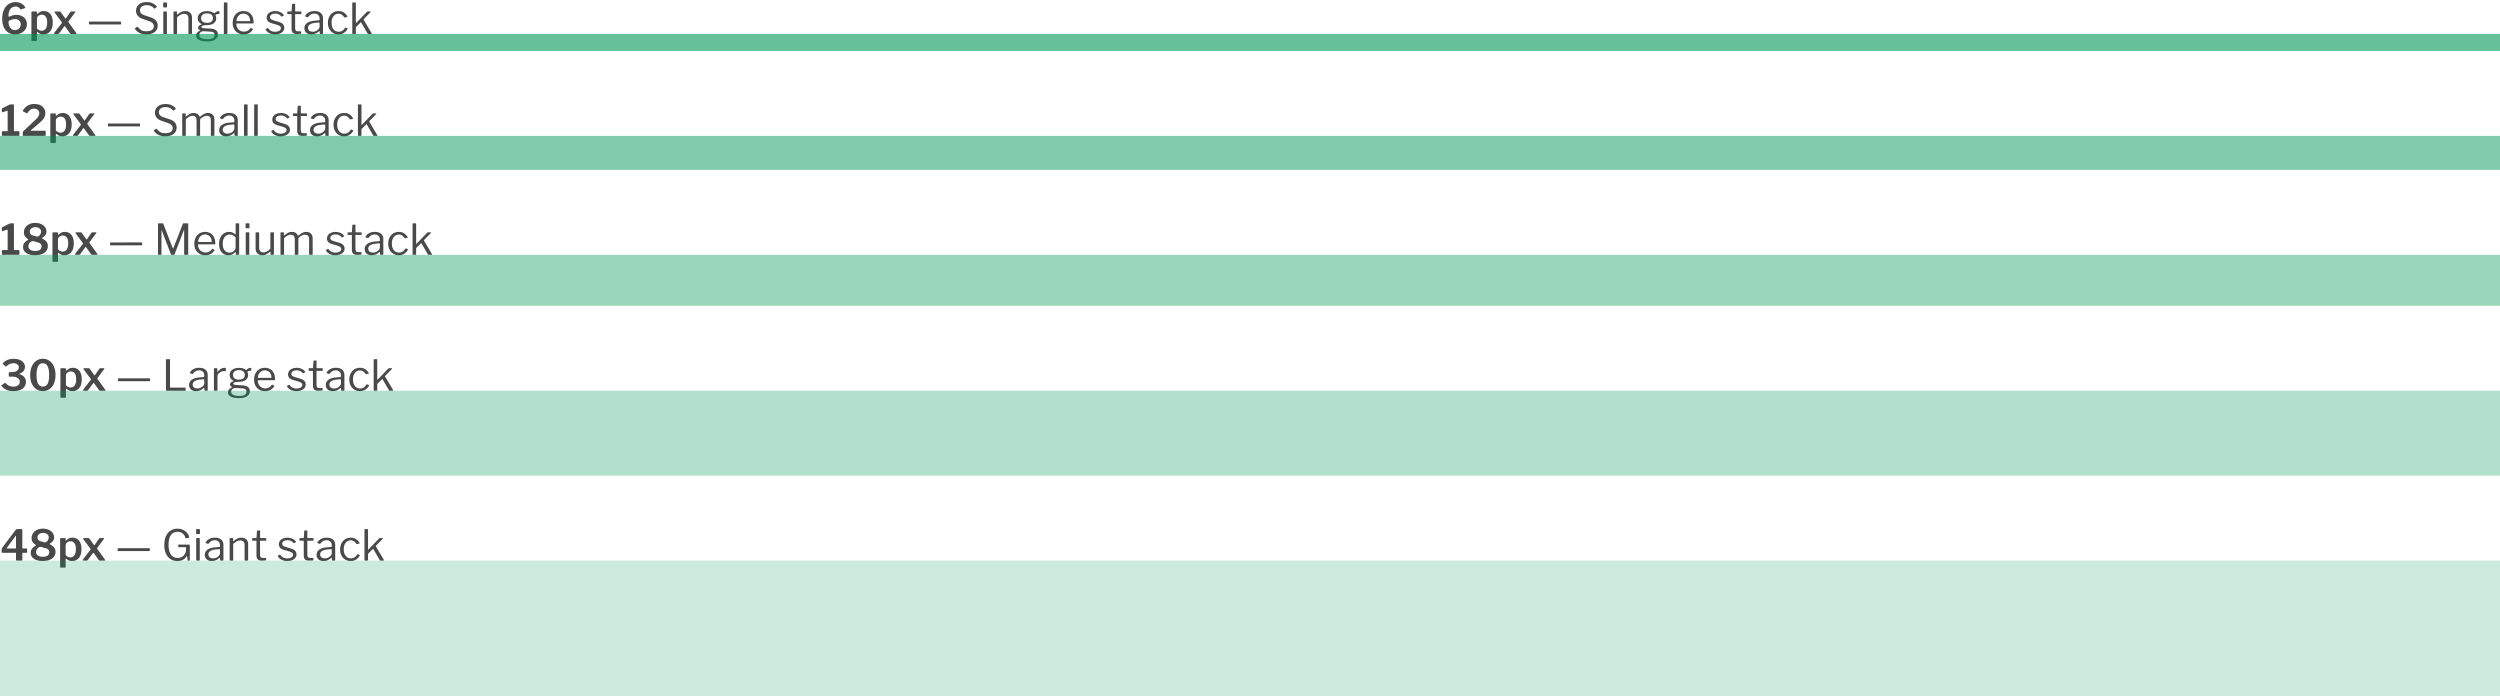 <svg width="883" height="246" viewBox="0 0 883 246" version="1.1" xmlns="http://www.w3.org/2000/svg" xmlns:xlink="http://www.w3.org/1999/xlink">
<g id="Canvas" fill="none">
<path id="6px &#226;&#128;&#148; Single stack" d="M 5.565 5.735C 6.125 5.735 6.635 5.83 7.095 6.02C 7.555 6.2 7.935 6.43 8.235 6.71C 8.545 6.99 8.765 7.275 8.895 7.565C 8.915 7.625 8.925 7.67 8.925 7.7C 8.925 7.78 8.885 7.835 8.805 7.865L 7.44 8.345L 7.38 8.36C 7.31 8.36 7.24 8.305 7.17 8.195C 6.95 7.905 6.72 7.685 6.48 7.535C 6.24 7.385 5.935 7.31 5.565 7.31C 4.735 7.31 4.095 7.61 3.645 8.21C 3.205 8.8 2.985 9.585 2.985 10.565C 2.985 10.705 2.99 10.8 3 10.85C 3.02 10.9 3.055 10.925 3.105 10.925C 3.125 10.925 3.185 10.905 3.285 10.865C 3.745 10.665 4.15 10.515 4.5 10.415C 4.85 10.305 5.26 10.25 5.73 10.25C 6.49 10.25 7.155 10.39 7.725 10.67C 8.295 10.95 8.735 11.34 9.045 11.84C 9.355 12.34 9.51 12.905 9.51 13.535C 9.51 14.225 9.325 14.845 8.955 15.395C 8.585 15.945 8.08 16.375 7.44 16.685C 6.8 16.985 6.095 17.135 5.325 17.135C 4.395 17.135 3.585 16.915 2.895 16.475C 2.215 16.035 1.69 15.405 1.32 14.585C 0.96 13.755 0.78 12.775 0.78 11.645C 0.78 10.425 0.975 9.375 1.365 8.495C 1.755 7.605 2.31 6.925 3.03 6.455C 3.75 5.975 4.595 5.735 5.565 5.735ZM 5.31 11.735C 4.98 11.735 4.615 11.795 4.215 11.915C 3.815 12.025 3.495 12.155 3.255 12.305C 3.155 12.375 3.09 12.445 3.06 12.515C 3.03 12.585 3.015 12.7 3.015 12.86C 3.015 13.32 3.1 13.765 3.27 14.195C 3.45 14.615 3.71 14.96 4.05 15.23C 4.39 15.5 4.8 15.635 5.28 15.635C 5.86 15.635 6.345 15.445 6.735 15.065C 7.125 14.675 7.32 14.19 7.32 13.61C 7.32 13.06 7.13 12.61 6.75 12.26C 6.38 11.91 5.9 11.735 5.31 11.735ZM 12.761 9.05C 12.951 9.05 13.046 9.14 13.046 9.32L 13.046 9.83C 13.046 9.91 13.071 9.95 13.121 9.95C 13.151 9.95 13.191 9.925 13.241 9.875C 13.561 9.575 13.881 9.34 14.201 9.17C 14.531 8.99 14.961 8.9 15.491 8.9C 16.101 8.9 16.641 9.05 17.111 9.35C 17.591 9.65 17.966 10.105 18.236 10.715C 18.506 11.315 18.641 12.055 18.641 12.935C 18.641 14.305 18.341 15.35 17.741 16.07C 17.141 16.79 16.346 17.15 15.356 17.15C 14.556 17.15 13.876 16.895 13.316 16.385C 13.216 16.305 13.151 16.265 13.121 16.265C 13.071 16.265 13.046 16.335 13.046 16.475L 13.046 19.235C 13.046 19.395 12.976 19.475 12.836 19.475L 11.306 19.475C 11.166 19.475 11.096 19.395 11.096 19.235L 11.096 9.35C 11.096 9.24 11.116 9.165 11.156 9.125C 11.206 9.075 11.286 9.05 11.396 9.05L 12.761 9.05ZM 13.046 15.05C 13.546 15.6 14.091 15.875 14.681 15.875C 15.301 15.875 15.786 15.635 16.136 15.155C 16.486 14.665 16.661 13.92 16.661 12.92C 16.661 11.96 16.486 11.265 16.136 10.835C 15.796 10.395 15.331 10.175 14.741 10.175C 14.421 10.175 14.131 10.245 13.871 10.385C 13.611 10.515 13.406 10.685 13.256 10.895C 13.116 11.105 13.046 11.325 13.046 11.555L 13.046 15.05ZM 26.88 16.565C 26.99 16.705 27.045 16.81 27.045 16.88C 27.045 16.96 26.96 17 26.79 17L 25.17 17C 24.97 17 24.825 16.935 24.735 16.805L 22.995 14.36C 22.925 14.26 22.87 14.21 22.83 14.21C 22.79 14.21 22.735 14.26 22.665 14.36L 20.88 16.805C 20.79 16.935 20.645 17 20.445 17L 19.395 17C 19.185 17 19.08 16.935 19.08 16.805C 19.08 16.745 19.135 16.635 19.245 16.475L 21.795 13.205C 21.855 13.125 21.885 13.065 21.885 13.025C 21.885 12.965 21.85 12.885 21.78 12.785L 19.29 9.41C 19.25 9.37 19.23 9.315 19.23 9.245C 19.23 9.185 19.25 9.14 19.29 9.11C 19.34 9.07 19.405 9.05 19.485 9.05L 21.03 9.05C 21.14 9.05 21.22 9.065 21.27 9.095C 21.33 9.125 21.39 9.175 21.45 9.245L 23.055 11.495C 23.105 11.555 23.145 11.585 23.175 11.585C 23.215 11.585 23.255 11.555 23.295 11.495L 24.84 9.245C 24.89 9.175 24.945 9.125 25.005 9.095C 25.065 9.065 25.15 9.05 25.26 9.05L 26.415 9.05C 26.565 9.05 26.64 9.095 26.64 9.185C 26.64 9.225 26.615 9.28 26.565 9.35L 24.225 12.5C 24.165 12.57 24.135 12.635 24.135 12.695C 24.135 12.735 24.17 12.81 24.24 12.92L 26.88 16.565ZM 42.768 13.43C 42.768 13.57 42.688 13.64 42.528 13.64L 31.623 13.64C 31.553 13.64 31.503 13.63 31.473 13.61C 31.443 13.58 31.428 13.53 31.428 13.46L 31.428 12.8C 31.428 12.69 31.473 12.635 31.563 12.635L 42.618 12.62C 42.718 12.62 42.768 12.67 42.768 12.77L 42.768 13.43ZM 54.389 7.94C 53.749 7.19 52.899 6.815 51.839 6.815C 51.089 6.815 50.499 6.98 50.069 7.31C 49.639 7.64 49.424 8.1 49.424 8.69C 49.424 9.47 49.959 10.04 51.029 10.4L 53.204 11.12C 54.084 11.41 54.719 11.8 55.109 12.29C 55.509 12.77 55.709 13.36 55.709 14.06C 55.709 15.02 55.354 15.775 54.644 16.325C 53.934 16.875 52.964 17.15 51.734 17.15C 50.834 17.15 50.039 16.99 49.349 16.67C 48.669 16.35 48.119 15.885 47.699 15.275C 47.659 15.195 47.639 15.145 47.639 15.125C 47.639 15.055 47.689 14.985 47.789 14.915L 48.329 14.54C 48.419 14.48 48.489 14.45 48.539 14.45C 48.599 14.45 48.654 14.48 48.704 14.54C 49.134 15.09 49.559 15.48 49.979 15.71C 50.399 15.94 50.964 16.055 51.674 16.055C 52.514 16.055 53.164 15.905 53.624 15.605C 54.094 15.305 54.329 14.84 54.329 14.21C 54.329 13.82 54.204 13.49 53.954 13.22C 53.714 12.94 53.274 12.68 52.634 12.44L 50.354 11.66C 49.564 11.39 48.979 11.005 48.599 10.505C 48.229 9.995 48.044 9.435 48.044 8.825C 48.044 8.205 48.199 7.66 48.509 7.19C 48.829 6.72 49.274 6.36 49.844 6.11C 50.424 5.85 51.089 5.72 51.839 5.72C 52.569 5.72 53.229 5.85 53.819 6.11C 54.419 6.37 54.929 6.735 55.349 7.205C 55.399 7.255 55.424 7.305 55.424 7.355C 55.424 7.405 55.399 7.45 55.349 7.49L 54.659 8.03C 54.629 8.06 54.599 8.075 54.569 8.075C 54.539 8.075 54.479 8.03 54.389 7.94ZM 59.003 7.34C 59.003 7.44 58.983 7.515 58.943 7.565C 58.903 7.605 58.833 7.625 58.733 7.625L 57.863 7.625C 57.713 7.625 57.638 7.54 57.638 7.37L 57.638 6.11C 57.638 5.95 57.708 5.87 57.848 5.87L 58.793 5.87C 58.853 5.87 58.903 5.89 58.943 5.93C 58.983 5.97 59.003 6.025 59.003 6.095L 59.003 7.34ZM 58.943 16.745C 58.943 16.845 58.923 16.915 58.883 16.955C 58.843 16.985 58.773 17 58.673 17L 57.908 17C 57.818 17 57.758 16.985 57.728 16.955C 57.698 16.925 57.683 16.87 57.683 16.79L 57.683 9.26C 57.683 9.12 57.743 9.05 57.863 9.05L 58.778 9.05C 58.888 9.05 58.943 9.115 58.943 9.245L 58.943 16.745ZM 61.482 17C 61.342 17 61.272 16.935 61.272 16.805L 61.272 9.245C 61.272 9.115 61.327 9.05 61.437 9.05L 62.337 9.05C 62.447 9.05 62.502 9.105 62.502 9.215L 62.502 10.085C 62.502 10.195 62.547 10.21 62.637 10.13C 63.197 9.69 63.672 9.375 64.062 9.185C 64.462 8.995 64.907 8.9 65.397 8.9C 66.157 8.9 66.747 9.105 67.167 9.515C 67.597 9.925 67.812 10.475 67.812 11.165L 67.812 16.76C 67.812 16.92 67.737 17 67.587 17L 66.747 17C 66.617 17 66.552 16.935 66.552 16.805L 66.552 11.45C 66.552 10.95 66.422 10.565 66.162 10.295C 65.912 10.025 65.522 9.89 64.992 9.89C 64.572 9.89 64.182 9.985 63.822 10.175C 63.472 10.355 63.042 10.665 62.532 11.105L 62.532 16.775C 62.532 16.855 62.512 16.915 62.472 16.955C 62.442 16.985 62.387 17 62.307 17L 61.482 17ZM 77.217 8.915C 77.407 8.915 77.502 8.995 77.502 9.155L 77.502 9.68C 77.502 9.78 77.477 9.855 77.427 9.905C 77.387 9.945 77.312 9.96 77.202 9.95C 76.872 9.95 76.612 9.995 76.422 10.085C 76.182 10.185 76.082 10.3 76.122 10.43C 76.132 10.47 76.162 10.545 76.212 10.655C 76.262 10.765 76.302 10.89 76.332 11.03C 76.362 11.16 76.377 11.3 76.377 11.45C 76.377 12.16 76.097 12.74 75.537 13.19C 74.987 13.64 74.182 13.865 73.122 13.865C 72.412 13.865 71.902 13.925 71.592 14.045C 71.282 14.165 71.127 14.32 71.127 14.51C 71.127 14.66 71.232 14.775 71.442 14.855C 71.652 14.925 72.002 14.975 72.492 15.005L 74.427 15.11C 75.287 15.16 75.927 15.365 76.347 15.725C 76.767 16.085 76.977 16.575 76.977 17.195C 76.977 17.955 76.642 18.55 75.972 18.98C 75.312 19.41 74.367 19.625 73.137 19.625C 71.867 19.625 70.897 19.44 70.227 19.07C 69.567 18.71 69.237 18.19 69.237 17.51C 69.237 16.84 69.707 16.275 70.647 15.815C 70.757 15.765 70.757 15.71 70.647 15.65C 70.187 15.45 69.957 15.155 69.957 14.765C 69.957 14.545 70.057 14.335 70.257 14.135C 70.467 13.935 70.762 13.77 71.142 13.64C 71.192 13.63 71.217 13.605 71.217 13.565C 71.217 13.515 71.192 13.48 71.142 13.46C 70.702 13.23 70.377 12.955 70.167 12.635C 69.957 12.305 69.852 11.91 69.852 11.45C 69.852 10.67 70.147 10.055 70.737 9.605C 71.327 9.155 72.162 8.93 73.242 8.93C 74.192 8.93 74.942 9.155 75.492 9.605C 75.562 9.655 75.612 9.68 75.642 9.68C 75.682 9.68 75.737 9.655 75.807 9.605C 75.997 9.415 76.217 9.255 76.467 9.125C 76.727 8.985 76.977 8.915 77.217 8.915ZM 73.122 13.07C 73.812 13.07 74.327 12.93 74.667 12.65C 75.017 12.37 75.192 11.965 75.192 11.435C 75.192 10.895 75.017 10.475 74.667 10.175C 74.317 9.875 73.802 9.725 73.122 9.725C 72.462 9.725 71.947 9.88 71.577 10.19C 71.207 10.49 71.022 10.905 71.022 11.435C 71.022 11.955 71.202 12.36 71.562 12.65C 71.932 12.93 72.452 13.07 73.122 13.07ZM 71.802 16.025C 71.622 16.015 71.417 16.07 71.187 16.19C 70.957 16.3 70.762 16.46 70.602 16.67C 70.442 16.88 70.362 17.11 70.362 17.36C 70.362 17.84 70.607 18.205 71.097 18.455C 71.587 18.715 72.312 18.845 73.272 18.845C 74.962 18.845 75.807 18.345 75.807 17.345C 75.807 16.995 75.687 16.72 75.447 16.52C 75.217 16.32 74.837 16.205 74.307 16.175L 71.802 16.025ZM 80.33 16.745C 80.33 16.845 80.31 16.915 80.27 16.955C 80.23 16.985 80.16 17 80.06 17L 79.28 17C 79.19 17 79.13 16.985 79.1 16.955C 79.07 16.925 79.055 16.87 79.055 16.79L 79.07 6.08C 79.07 5.94 79.13 5.87 79.25 5.87L 80.15 5.87C 80.27 5.87 80.33 5.935 80.33 6.065L 80.33 16.745ZM 83.484 13.52C 83.484 14 83.599 14.445 83.829 14.855C 84.069 15.265 84.389 15.59 84.789 15.83C 85.189 16.07 85.629 16.19 86.109 16.19C 87.109 16.19 87.889 15.775 88.449 14.945C 88.489 14.905 88.524 14.885 88.554 14.885C 88.584 14.875 88.619 14.88 88.659 14.9L 89.289 15.215C 89.369 15.265 89.379 15.335 89.319 15.425C 88.929 16.025 88.464 16.465 87.924 16.745C 87.384 17.015 86.739 17.15 85.989 17.15C 85.259 17.15 84.604 16.98 84.024 16.64C 83.444 16.3 82.989 15.825 82.659 15.215C 82.339 14.595 82.179 13.89 82.179 13.1C 82.179 12.25 82.344 11.51 82.674 10.88C 83.004 10.24 83.454 9.75 84.024 9.41C 84.604 9.07 85.254 8.9 85.974 8.9C 86.694 8.9 87.324 9.06 87.864 9.38C 88.414 9.7 88.839 10.17 89.139 10.79C 89.439 11.4 89.589 12.125 89.589 12.965L 89.589 13.025C 89.589 13.115 89.574 13.185 89.544 13.235C 89.514 13.275 89.454 13.295 89.364 13.295L 83.619 13.295C 83.529 13.295 83.484 13.37 83.484 13.52ZM 88.074 12.47C 88.184 12.47 88.254 12.46 88.284 12.44C 88.314 12.41 88.329 12.35 88.329 12.26C 88.329 11.82 88.234 11.415 88.044 11.045C 87.864 10.665 87.594 10.365 87.234 10.145C 86.884 9.915 86.474 9.8 86.004 9.8C 85.494 9.8 85.049 9.93 84.669 10.19C 84.289 10.44 83.999 10.77 83.799 11.18C 83.599 11.58 83.504 12.01 83.514 12.47L 88.074 12.47ZM 99.353 10.805C 99.143 10.495 98.853 10.25 98.483 10.07C 98.123 9.88 97.703 9.785 97.223 9.785C 96.673 9.785 96.223 9.905 95.873 10.145C 95.523 10.375 95.348 10.68 95.348 11.06C 95.348 11.29 95.433 11.5 95.603 11.69C 95.783 11.87 96.103 12.03 96.563 12.17L 98.468 12.74C 99.128 12.92 99.618 13.19 99.938 13.55C 100.258 13.9 100.418 14.32 100.418 14.81C 100.418 15.27 100.278 15.68 99.998 16.04C 99.718 16.39 99.333 16.665 98.843 16.865C 98.353 17.055 97.798 17.15 97.178 17.15C 96.408 17.15 95.723 17 95.123 16.7C 94.523 16.39 94.098 15.99 93.848 15.5C 93.818 15.45 93.803 15.41 93.803 15.38C 93.803 15.33 93.828 15.29 93.878 15.26L 94.463 14.93C 94.563 14.87 94.638 14.875 94.688 14.945C 95.228 15.805 96.063 16.235 97.193 16.235C 97.783 16.225 98.268 16.105 98.648 15.875C 99.038 15.635 99.233 15.325 99.233 14.945C 99.233 14.665 99.118 14.43 98.888 14.24C 98.658 14.05 98.283 13.88 97.763 13.73L 96.218 13.295C 95.488 13.105 94.963 12.84 94.643 12.5C 94.333 12.16 94.178 11.745 94.178 11.255C 94.178 10.795 94.303 10.385 94.553 10.025C 94.813 9.665 95.173 9.39 95.633 9.2C 96.103 9 96.638 8.9 97.238 8.9C 97.898 8.9 98.488 9.025 99.008 9.275C 99.538 9.525 99.943 9.865 100.223 10.295C 100.293 10.395 100.288 10.465 100.208 10.505L 99.578 10.85C 99.538 10.87 99.508 10.88 99.488 10.88C 99.448 10.88 99.403 10.855 99.353 10.805ZM 104.359 9.98C 104.279 9.98 104.239 10.025 104.239 10.115L 104.239 14.87C 104.239 15.32 104.314 15.63 104.464 15.8C 104.614 15.97 104.859 16.055 105.199 16.055L 106.234 16.055C 106.344 16.055 106.399 16.11 106.399 16.22L 106.384 16.73C 106.384 16.83 106.324 16.895 106.204 16.925C 105.944 16.975 105.474 17 104.794 17C 104.164 17 103.704 16.855 103.414 16.565C 103.124 16.265 102.979 15.795 102.979 15.155L 102.979 10.145C 102.979 10.035 102.929 9.98 102.829 9.98L 101.629 9.98C 101.519 9.98 101.464 9.93 101.464 9.83L 101.464 9.2C 101.464 9.1 101.514 9.05 101.614 9.05L 102.889 9.05C 102.959 9.05 102.994 9.01 102.994 8.93L 103.159 6.545C 103.159 6.415 103.214 6.35 103.324 6.35L 104.074 6.35C 104.194 6.35 104.254 6.42 104.254 6.56L 104.254 8.93C 104.254 9.01 104.294 9.05 104.374 9.05L 106.264 9.05C 106.374 9.05 106.429 9.095 106.429 9.185L 106.429 9.83C 106.429 9.93 106.374 9.98 106.264 9.98L 104.359 9.98ZM 112.679 16.04C 111.909 16.78 111.019 17.15 110.009 17.15C 109.229 17.15 108.614 16.955 108.164 16.565C 107.724 16.165 107.504 15.635 107.504 14.975C 107.504 14.175 107.839 13.545 108.509 13.085C 109.189 12.625 110.169 12.355 111.449 12.275L 112.619 12.185C 112.789 12.165 112.874 12.09 112.874 11.96L 112.874 11.555C 112.874 11.015 112.704 10.59 112.364 10.28C 112.034 9.96 111.584 9.8 111.014 9.8C 110.134 9.8 109.414 10.2 108.854 11C 108.824 11.05 108.794 11.085 108.764 11.105C 108.734 11.115 108.694 11.11 108.644 11.09L 107.834 10.82C 107.784 10.8 107.759 10.765 107.759 10.715C 107.759 10.685 107.774 10.64 107.804 10.58C 108.104 10.05 108.529 9.64 109.079 9.35C 109.639 9.05 110.299 8.9 111.059 8.9C 112.039 8.9 112.789 9.13 113.309 9.59C 113.829 10.04 114.089 10.665 114.089 11.465L 114.089 16.775C 114.089 16.865 114.074 16.925 114.044 16.955C 114.014 16.985 113.959 17 113.879 17L 113.129 17C 113.009 17 112.939 16.92 112.919 16.76L 112.889 16.07C 112.879 16 112.854 15.965 112.814 15.965C 112.774 15.965 112.729 15.99 112.679 16.04ZM 112.874 13.19C 112.874 13.03 112.799 12.95 112.649 12.95L 111.674 13.04C 110.744 13.1 110.024 13.28 109.514 13.58C 109.014 13.88 108.764 14.295 108.764 14.825C 108.764 15.255 108.914 15.595 109.214 15.845C 109.524 16.095 109.934 16.22 110.444 16.22C 110.754 16.22 111.059 16.165 111.359 16.055C 111.659 15.945 111.924 15.795 112.154 15.605C 112.384 15.425 112.559 15.235 112.679 15.035C 112.809 14.825 112.874 14.625 112.874 14.435L 112.874 13.19ZM 119.577 8.9C 120.307 8.9 120.927 9.07 121.437 9.41C 121.957 9.75 122.372 10.2 122.682 10.76L 122.712 10.88C 122.712 10.94 122.677 10.975 122.607 10.985L 121.782 11.18L 121.737 11.195C 121.687 11.195 121.637 11.155 121.587 11.075C 121.267 10.645 120.957 10.33 120.657 10.13C 120.367 9.93 120.032 9.83 119.652 9.83C 118.872 9.83 118.252 10.12 117.792 10.7C 117.332 11.27 117.102 12.045 117.102 13.025C 117.102 14.015 117.332 14.795 117.792 15.365C 118.262 15.935 118.892 16.22 119.682 16.22C 120.152 16.22 120.562 16.105 120.912 15.875C 121.272 15.645 121.597 15.29 121.887 14.81C 121.917 14.76 121.947 14.735 121.977 14.735C 122.007 14.725 122.042 14.73 122.082 14.75L 122.727 14.99C 122.797 15.02 122.817 15.085 122.787 15.185C 122.477 15.765 122.052 16.24 121.512 16.61C 120.972 16.97 120.327 17.15 119.577 17.15C 118.847 17.15 118.197 16.98 117.627 16.64C 117.057 16.29 116.612 15.805 116.292 15.185C 115.972 14.565 115.812 13.855 115.812 13.055C 115.812 12.255 115.972 11.54 116.292 10.91C 116.612 10.27 117.057 9.775 117.627 9.425C 118.207 9.075 118.857 8.9 119.577 8.9ZM 131.277 16.76C 131.297 16.78 131.307 16.815 131.307 16.865C 131.307 16.955 131.252 17 131.142 17L 130.092 17C 130.032 17 129.982 16.99 129.942 16.97C 129.902 16.94 129.862 16.89 129.822 16.82L 127.557 12.935C 127.537 12.885 127.512 12.86 127.482 12.86C 127.452 12.85 127.417 12.865 127.377 12.905L 125.787 14.51C 125.717 14.58 125.682 14.68 125.682 14.81L 125.682 16.745C 125.682 16.845 125.662 16.915 125.622 16.955C 125.582 16.985 125.512 17 125.412 17L 124.647 17C 124.557 17 124.497 16.985 124.467 16.955C 124.437 16.925 124.422 16.87 124.422 16.79L 124.422 6.08C 124.422 5.94 124.477 5.87 124.587 5.87L 125.502 5.87C 125.622 5.87 125.682 5.935 125.682 6.065L 125.682 13.025C 125.682 13.125 125.697 13.175 125.727 13.175C 125.757 13.175 125.792 13.145 125.832 13.085L 129.537 9.23C 129.647 9.11 129.752 9.05 129.852 9.05L 130.767 9.05C 130.887 9.05 130.947 9.085 130.947 9.155C 130.947 9.185 130.912 9.245 130.842 9.335L 128.472 11.75C 128.432 11.81 128.412 11.855 128.412 11.885C 128.412 11.915 128.427 11.955 128.457 12.005L 131.277 16.76Z" transform="translate(0 -5)" fill="#494949"/>
<path id="12px &#226;&#128;&#148; Small stack" d="M 6.615 15.335C 6.775 15.335 6.855 15.405 6.855 15.545L 6.855 16.775C 6.855 16.835 6.835 16.89 6.795 16.94C 6.755 16.98 6.69 17 6.6 17L 0.9 17C 0.74 17 0.66 16.93 0.66 16.79L 0.66 15.545C 0.66 15.405 0.735 15.335 0.885 15.335L 2.565 15.335C 2.655 15.335 2.7 15.305 2.7 15.245L 2.7 8.27C 2.7 8.2 2.685 8.155 2.655 8.135C 2.635 8.115 2.59 8.11 2.52 8.12L 0.93 8.645C 0.91 8.655 0.88 8.66 0.84 8.66C 0.71 8.66 0.645 8.575 0.645 8.405L 0.645 7.535C 0.645 7.445 0.655 7.385 0.675 7.355C 0.705 7.315 0.76 7.275 0.84 7.235L 3.255 6.02C 3.365 5.97 3.46 5.935 3.54 5.915C 3.63 5.885 3.725 5.87 3.825 5.87L 4.725 5.87C 4.855 5.87 4.92 5.95 4.92 6.11L 4.92 15.2C 4.92 15.29 4.965 15.335 5.055 15.335L 6.615 15.335ZM 11.552 12.23C 12.182 11.67 12.657 11.215 12.977 10.865C 13.307 10.505 13.537 10.185 13.667 9.905C 13.797 9.615 13.862 9.31 13.862 8.99C 13.862 8.49 13.682 8.095 13.322 7.805C 12.962 7.505 12.522 7.355 12.002 7.355C 11.082 7.355 10.312 7.87 9.692 8.9C 9.662 8.97 9.602 9.005 9.512 9.005C 9.452 9.005 9.387 8.985 9.317 8.945L 8.207 8.36C 8.107 8.3 8.057 8.225 8.057 8.135C 8.057 8.075 8.082 8.005 8.132 7.925C 9.082 6.455 10.422 5.72 12.152 5.72C 12.902 5.72 13.567 5.85 14.147 6.11C 14.737 6.37 15.197 6.75 15.527 7.25C 15.857 7.74 16.022 8.325 16.022 9.005C 16.022 9.625 15.852 10.205 15.512 10.745C 15.172 11.275 14.592 11.885 13.772 12.575L 10.907 14.99C 10.857 15.04 10.832 15.075 10.832 15.095C 10.832 15.145 10.887 15.17 10.997 15.17L 15.872 15.17C 15.962 15.17 16.027 15.185 16.067 15.215C 16.107 15.245 16.127 15.3 16.127 15.38L 16.127 16.76C 16.127 16.92 16.037 17 15.857 17L 8.342 17C 8.222 17 8.137 16.98 8.087 16.94C 8.047 16.9 8.027 16.825 8.027 16.715L 8.027 15.74C 8.027 15.65 8.062 15.555 8.132 15.455C 8.202 15.345 8.367 15.185 8.627 14.975L 11.552 12.23ZM 19.441 9.05C 19.631 9.05 19.726 9.14 19.726 9.32L 19.726 9.83C 19.726 9.91 19.751 9.95 19.801 9.95C 19.831 9.95 19.871 9.925 19.921 9.875C 20.241 9.575 20.561 9.34 20.881 9.17C 21.211 8.99 21.641 8.9 22.171 8.9C 22.781 8.9 23.321 9.05 23.791 9.35C 24.271 9.65 24.646 10.105 24.916 10.715C 25.186 11.315 25.321 12.055 25.321 12.935C 25.321 14.305 25.021 15.35 24.421 16.07C 23.821 16.79 23.026 17.15 22.036 17.15C 21.236 17.15 20.556 16.895 19.996 16.385C 19.896 16.305 19.831 16.265 19.801 16.265C 19.751 16.265 19.726 16.335 19.726 16.475L 19.726 19.235C 19.726 19.395 19.656 19.475 19.516 19.475L 17.986 19.475C 17.846 19.475 17.776 19.395 17.776 19.235L 17.776 9.35C 17.776 9.24 17.796 9.165 17.836 9.125C 17.886 9.075 17.966 9.05 18.076 9.05L 19.441 9.05ZM 19.726 15.05C 20.226 15.6 20.771 15.875 21.361 15.875C 21.981 15.875 22.466 15.635 22.816 15.155C 23.166 14.665 23.341 13.92 23.341 12.92C 23.341 11.96 23.166 11.265 22.816 10.835C 22.476 10.395 22.011 10.175 21.421 10.175C 21.101 10.175 20.811 10.245 20.551 10.385C 20.291 10.515 20.086 10.685 19.936 10.895C 19.796 11.105 19.726 11.325 19.726 11.555L 19.726 15.05ZM 33.56 16.565C 33.67 16.705 33.725 16.81 33.725 16.88C 33.725 16.96 33.64 17 33.47 17L 31.85 17C 31.65 17 31.505 16.935 31.415 16.805L 29.675 14.36C 29.605 14.26 29.55 14.21 29.51 14.21C 29.47 14.21 29.415 14.26 29.345 14.36L 27.56 16.805C 27.47 16.935 27.325 17 27.125 17L 26.075 17C 25.865 17 25.76 16.935 25.76 16.805C 25.76 16.745 25.815 16.635 25.925 16.475L 28.475 13.205C 28.535 13.125 28.565 13.065 28.565 13.025C 28.565 12.965 28.53 12.885 28.46 12.785L 25.97 9.41C 25.93 9.37 25.91 9.315 25.91 9.245C 25.91 9.185 25.93 9.14 25.97 9.11C 26.02 9.07 26.085 9.05 26.165 9.05L 27.71 9.05C 27.82 9.05 27.9 9.065 27.95 9.095C 28.01 9.125 28.07 9.175 28.13 9.245L 29.735 11.495C 29.785 11.555 29.825 11.585 29.855 11.585C 29.895 11.585 29.935 11.555 29.975 11.495L 31.52 9.245C 31.57 9.175 31.625 9.125 31.685 9.095C 31.745 9.065 31.83 9.05 31.94 9.05L 33.095 9.05C 33.245 9.05 33.32 9.095 33.32 9.185C 33.32 9.225 33.295 9.28 33.245 9.35L 30.905 12.5C 30.845 12.57 30.815 12.635 30.815 12.695C 30.815 12.735 30.85 12.81 30.92 12.92L 33.56 16.565ZM 49.448 13.43C 49.448 13.57 49.368 13.64 49.208 13.64L 38.303 13.64C 38.233 13.64 38.183 13.63 38.153 13.61C 38.123 13.58 38.108 13.53 38.108 13.46L 38.108 12.8C 38.108 12.69 38.153 12.635 38.243 12.635L 49.298 12.62C 49.398 12.62 49.448 12.67 49.448 12.77L 49.448 13.43ZM 61.069 7.94C 60.429 7.19 59.579 6.815 58.519 6.815C 57.769 6.815 57.179 6.98 56.749 7.31C 56.319 7.64 56.104 8.1 56.104 8.69C 56.104 9.47 56.639 10.04 57.709 10.4L 59.884 11.12C 60.764 11.41 61.399 11.8 61.789 12.29C 62.189 12.77 62.389 13.36 62.389 14.06C 62.389 15.02 62.034 15.775 61.324 16.325C 60.614 16.875 59.644 17.15 58.414 17.15C 57.514 17.15 56.719 16.99 56.029 16.67C 55.349 16.35 54.799 15.885 54.379 15.275C 54.339 15.195 54.319 15.145 54.319 15.125C 54.319 15.055 54.369 14.985 54.469 14.915L 55.009 14.54C 55.099 14.48 55.169 14.45 55.219 14.45C 55.279 14.45 55.334 14.48 55.384 14.54C 55.814 15.09 56.239 15.48 56.659 15.71C 57.079 15.94 57.644 16.055 58.354 16.055C 59.194 16.055 59.844 15.905 60.304 15.605C 60.774 15.305 61.009 14.84 61.009 14.21C 61.009 13.82 60.884 13.49 60.634 13.22C 60.394 12.94 59.954 12.68 59.314 12.44L 57.034 11.66C 56.244 11.39 55.659 11.005 55.279 10.505C 54.909 9.995 54.724 9.435 54.724 8.825C 54.724 8.205 54.879 7.66 55.189 7.19C 55.509 6.72 55.954 6.36 56.524 6.11C 57.104 5.85 57.769 5.72 58.519 5.72C 59.249 5.72 59.909 5.85 60.499 6.11C 61.099 6.37 61.609 6.735 62.029 7.205C 62.079 7.255 62.104 7.305 62.104 7.355C 62.104 7.405 62.079 7.45 62.029 7.49L 61.339 8.03C 61.309 8.06 61.279 8.075 61.249 8.075C 61.219 8.075 61.159 8.03 61.069 7.94ZM 64.573 17C 64.433 17 64.363 16.935 64.363 16.805L 64.363 9.245C 64.363 9.115 64.418 9.05 64.528 9.05L 65.428 9.05C 65.528 9.05 65.578 9.105 65.578 9.215L 65.578 10.085C 65.578 10.205 65.628 10.22 65.728 10.13C 66.268 9.69 66.728 9.375 67.108 9.185C 67.488 8.995 67.913 8.9 68.383 8.9C 68.943 8.9 69.403 9.025 69.763 9.275C 70.133 9.525 70.383 9.84 70.513 10.22C 70.533 10.25 70.553 10.265 70.573 10.265C 70.603 10.265 70.653 10.24 70.723 10.19C 71.243 9.75 71.708 9.425 72.118 9.215C 72.538 9.005 72.978 8.9 73.438 8.9C 74.158 8.9 74.718 9.105 75.118 9.515C 75.528 9.925 75.733 10.48 75.733 11.18L 75.733 16.76C 75.733 16.92 75.658 17 75.508 17L 74.668 17C 74.538 17 74.473 16.935 74.473 16.805L 74.473 11.45C 74.473 10.95 74.353 10.565 74.113 10.295C 73.873 10.025 73.513 9.89 73.033 9.89C 72.633 9.89 72.258 9.99 71.908 10.19C 71.558 10.38 71.218 10.62 70.888 10.91C 70.808 10.99 70.753 11.06 70.723 11.12C 70.693 11.18 70.678 11.255 70.678 11.345L 70.678 16.76C 70.678 16.92 70.603 17 70.453 17L 69.613 17C 69.483 17 69.418 16.935 69.418 16.805L 69.418 11.45C 69.418 10.41 68.938 9.89 67.978 9.89C 67.578 9.89 67.208 9.985 66.868 10.175C 66.538 10.355 66.123 10.665 65.623 11.105L 65.623 16.775C 65.623 16.855 65.603 16.915 65.563 16.955C 65.533 16.985 65.478 17 65.398 17L 64.573 17ZM 82.577 16.04C 81.807 16.78 80.917 17.15 79.907 17.15C 79.127 17.15 78.512 16.955 78.062 16.565C 77.622 16.165 77.402 15.635 77.402 14.975C 77.402 14.175 77.737 13.545 78.407 13.085C 79.087 12.625 80.067 12.355 81.347 12.275L 82.517 12.185C 82.687 12.165 82.772 12.09 82.772 11.96L 82.772 11.555C 82.772 11.015 82.602 10.59 82.262 10.28C 81.932 9.96 81.482 9.8 80.912 9.8C 80.032 9.8 79.312 10.2 78.752 11C 78.722 11.05 78.692 11.085 78.662 11.105C 78.632 11.115 78.592 11.11 78.542 11.09L 77.732 10.82C 77.682 10.8 77.657 10.765 77.657 10.715C 77.657 10.685 77.672 10.64 77.702 10.58C 78.002 10.05 78.427 9.64 78.977 9.35C 79.537 9.05 80.197 8.9 80.957 8.9C 81.937 8.9 82.687 9.13 83.207 9.59C 83.727 10.04 83.987 10.665 83.987 11.465L 83.987 16.775C 83.987 16.865 83.972 16.925 83.942 16.955C 83.912 16.985 83.857 17 83.777 17L 83.027 17C 82.907 17 82.837 16.92 82.817 16.76L 82.787 16.07C 82.777 16 82.752 15.965 82.712 15.965C 82.672 15.965 82.627 15.99 82.577 16.04ZM 82.772 13.19C 82.772 13.03 82.697 12.95 82.547 12.95L 81.572 13.04C 80.642 13.1 79.922 13.28 79.412 13.58C 78.912 13.88 78.662 14.295 78.662 14.825C 78.662 15.255 78.812 15.595 79.112 15.845C 79.422 16.095 79.832 16.22 80.342 16.22C 80.652 16.22 80.957 16.165 81.257 16.055C 81.557 15.945 81.822 15.795 82.052 15.605C 82.282 15.425 82.457 15.235 82.577 15.035C 82.707 14.825 82.772 14.625 82.772 14.435L 82.772 13.19ZM 87.45 16.745C 87.45 16.845 87.43 16.915 87.389 16.955C 87.35 16.985 87.279 17 87.18 17L 86.4 17C 86.309 17 86.249 16.985 86.219 16.955C 86.189 16.925 86.174 16.87 86.174 16.79L 86.189 6.08C 86.189 5.94 86.249 5.87 86.37 5.87L 87.269 5.87C 87.389 5.87 87.45 5.935 87.45 6.065L 87.45 16.745ZM 91.038 16.745C 91.038 16.845 91.018 16.915 90.978 16.955C 90.938 16.985 90.868 17 90.768 17L 89.988 17C 89.898 17 89.838 16.985 89.808 16.955C 89.778 16.925 89.763 16.87 89.763 16.79L 89.778 6.08C 89.778 5.94 89.838 5.87 89.958 5.87L 90.858 5.87C 90.978 5.87 91.038 5.935 91.038 6.065L 91.038 16.745ZM 101.345 10.805C 101.135 10.495 100.845 10.25 100.475 10.07C 100.115 9.88 99.695 9.785 99.215 9.785C 98.665 9.785 98.215 9.905 97.865 10.145C 97.515 10.375 97.34 10.68 97.34 11.06C 97.34 11.29 97.425 11.5 97.595 11.69C 97.775 11.87 98.095 12.03 98.555 12.17L 100.46 12.74C 101.12 12.92 101.61 13.19 101.93 13.55C 102.25 13.9 102.41 14.32 102.41 14.81C 102.41 15.27 102.27 15.68 101.99 16.04C 101.71 16.39 101.325 16.665 100.835 16.865C 100.345 17.055 99.79 17.15 99.17 17.15C 98.4 17.15 97.715 17 97.115 16.7C 96.515 16.39 96.09 15.99 95.84 15.5C 95.81 15.45 95.795 15.41 95.795 15.38C 95.795 15.33 95.82 15.29 95.87 15.26L 96.455 14.93C 96.555 14.87 96.63 14.875 96.68 14.945C 97.22 15.805 98.055 16.235 99.185 16.235C 99.775 16.225 100.26 16.105 100.64 15.875C 101.03 15.635 101.225 15.325 101.225 14.945C 101.225 14.665 101.11 14.43 100.88 14.24C 100.65 14.05 100.275 13.88 99.755 13.73L 98.21 13.295C 97.48 13.105 96.955 12.84 96.635 12.5C 96.325 12.16 96.17 11.745 96.17 11.255C 96.17 10.795 96.295 10.385 96.545 10.025C 96.805 9.665 97.165 9.39 97.625 9.2C 98.095 9 98.63 8.9 99.23 8.9C 99.89 8.9 100.48 9.025 101 9.275C 101.53 9.525 101.935 9.865 102.215 10.295C 102.285 10.395 102.28 10.465 102.2 10.505L 101.57 10.85C 101.53 10.87 101.5 10.88 101.48 10.88C 101.44 10.88 101.395 10.855 101.345 10.805ZM 106.351 9.98C 106.271 9.98 106.231 10.025 106.231 10.115L 106.231 14.87C 106.231 15.32 106.306 15.63 106.456 15.8C 106.606 15.97 106.851 16.055 107.191 16.055L 108.226 16.055C 108.336 16.055 108.391 16.11 108.391 16.22L 108.376 16.73C 108.376 16.83 108.316 16.895 108.196 16.925C 107.936 16.975 107.466 17 106.786 17C 106.156 17 105.696 16.855 105.406 16.565C 105.116 16.265 104.971 15.795 104.971 15.155L 104.971 10.145C 104.971 10.035 104.921 9.98 104.821 9.98L 103.621 9.98C 103.511 9.98 103.456 9.93 103.456 9.83L 103.456 9.2C 103.456 9.1 103.506 9.05 103.606 9.05L 104.881 9.05C 104.951 9.05 104.986 9.01 104.986 8.93L 105.151 6.545C 105.151 6.415 105.206 6.35 105.316 6.35L 106.066 6.35C 106.186 6.35 106.246 6.42 106.246 6.56L 106.246 8.93C 106.246 9.01 106.286 9.05 106.366 9.05L 108.256 9.05C 108.366 9.05 108.421 9.095 108.421 9.185L 108.421 9.83C 108.421 9.93 108.366 9.98 108.256 9.98L 106.351 9.98ZM 114.671 16.04C 113.901 16.78 113.011 17.15 112.001 17.15C 111.221 17.15 110.606 16.955 110.156 16.565C 109.716 16.165 109.496 15.635 109.496 14.975C 109.496 14.175 109.831 13.545 110.501 13.085C 111.181 12.625 112.161 12.355 113.441 12.275L 114.611 12.185C 114.781 12.165 114.866 12.09 114.866 11.96L 114.866 11.555C 114.866 11.015 114.696 10.59 114.356 10.28C 114.026 9.96 113.576 9.8 113.006 9.8C 112.126 9.8 111.406 10.2 110.846 11C 110.816 11.05 110.786 11.085 110.756 11.105C 110.726 11.115 110.686 11.11 110.636 11.09L 109.826 10.82C 109.776 10.8 109.751 10.765 109.751 10.715C 109.751 10.685 109.766 10.64 109.796 10.58C 110.096 10.05 110.521 9.64 111.071 9.35C 111.631 9.05 112.291 8.9 113.051 8.9C 114.031 8.9 114.781 9.13 115.301 9.59C 115.821 10.04 116.081 10.665 116.081 11.465L 116.081 16.775C 116.081 16.865 116.066 16.925 116.036 16.955C 116.006 16.985 115.951 17 115.871 17L 115.121 17C 115.001 17 114.931 16.92 114.911 16.76L 114.881 16.07C 114.871 16 114.846 15.965 114.806 15.965C 114.766 15.965 114.721 15.99 114.671 16.04ZM 114.866 13.19C 114.866 13.03 114.791 12.95 114.641 12.95L 113.666 13.04C 112.736 13.1 112.016 13.28 111.506 13.58C 111.006 13.88 110.756 14.295 110.756 14.825C 110.756 15.255 110.906 15.595 111.206 15.845C 111.516 16.095 111.926 16.22 112.436 16.22C 112.746 16.22 113.051 16.165 113.351 16.055C 113.651 15.945 113.916 15.795 114.146 15.605C 114.376 15.425 114.551 15.235 114.671 15.035C 114.801 14.825 114.866 14.625 114.866 14.435L 114.866 13.19ZM 121.569 8.9C 122.299 8.9 122.919 9.07 123.429 9.41C 123.949 9.75 124.364 10.2 124.674 10.76L 124.704 10.88C 124.704 10.94 124.669 10.975 124.599 10.985L 123.774 11.18L 123.729 11.195C 123.679 11.195 123.629 11.155 123.579 11.075C 123.259 10.645 122.949 10.33 122.649 10.13C 122.359 9.93 122.024 9.83 121.644 9.83C 120.864 9.83 120.244 10.12 119.784 10.7C 119.324 11.27 119.094 12.045 119.094 13.025C 119.094 14.015 119.324 14.795 119.784 15.365C 120.254 15.935 120.884 16.22 121.674 16.22C 122.144 16.22 122.554 16.105 122.904 15.875C 123.264 15.645 123.589 15.29 123.879 14.81C 123.909 14.76 123.939 14.735 123.969 14.735C 123.999 14.725 124.034 14.73 124.074 14.75L 124.719 14.99C 124.789 15.02 124.809 15.085 124.779 15.185C 124.469 15.765 124.044 16.24 123.504 16.61C 122.964 16.97 122.319 17.15 121.569 17.15C 120.839 17.15 120.189 16.98 119.619 16.64C 119.049 16.29 118.604 15.805 118.284 15.185C 117.964 14.565 117.804 13.855 117.804 13.055C 117.804 12.255 117.964 11.54 118.284 10.91C 118.604 10.27 119.049 9.775 119.619 9.425C 120.199 9.075 120.849 8.9 121.569 8.9ZM 133.269 16.76C 133.289 16.78 133.299 16.815 133.299 16.865C 133.299 16.955 133.244 17 133.134 17L 132.084 17C 132.024 17 131.974 16.99 131.934 16.97C 131.894 16.94 131.854 16.89 131.814 16.82L 129.549 12.935C 129.529 12.885 129.504 12.86 129.474 12.86C 129.444 12.85 129.409 12.865 129.369 12.905L 127.779 14.51C 127.709 14.58 127.674 14.68 127.674 14.81L 127.674 16.745C 127.674 16.845 127.654 16.915 127.614 16.955C 127.574 16.985 127.504 17 127.404 17L 126.639 17C 126.549 17 126.489 16.985 126.459 16.955C 126.429 16.925 126.414 16.87 126.414 16.79L 126.414 6.08C 126.414 5.94 126.469 5.87 126.579 5.87L 127.494 5.87C 127.614 5.87 127.674 5.935 127.674 6.065L 127.674 13.025C 127.674 13.125 127.689 13.175 127.719 13.175C 127.749 13.175 127.784 13.145 127.824 13.085L 131.529 9.23C 131.639 9.11 131.744 9.05 131.844 9.05L 132.759 9.05C 132.879 9.05 132.939 9.085 132.939 9.155C 132.939 9.185 132.904 9.245 132.834 9.335L 130.464 11.75C 130.424 11.81 130.404 11.855 130.404 11.885C 130.404 11.915 130.419 11.955 130.449 12.005L 133.269 16.76Z" transform="translate(0 31)" fill="#494949"/>
<path id="18px &#226;&#128;&#148; Medium stack" d="M 6.615 15.335C 6.775 15.335 6.855 15.405 6.855 15.545L 6.855 16.775C 6.855 16.835 6.835 16.89 6.795 16.94C 6.755 16.98 6.69 17 6.6 17L 0.9 17C 0.74 17 0.66 16.93 0.66 16.79L 0.66 15.545C 0.66 15.405 0.735 15.335 0.885 15.335L 2.565 15.335C 2.655 15.335 2.7 15.305 2.7 15.245L 2.7 8.27C 2.7 8.2 2.685 8.155 2.655 8.135C 2.635 8.115 2.59 8.11 2.52 8.12L 0.93 8.645C 0.91 8.655 0.88 8.66 0.84 8.66C 0.71 8.66 0.645 8.575 0.645 8.405L 0.645 7.535C 0.645 7.445 0.655 7.385 0.675 7.355C 0.705 7.315 0.76 7.275 0.84 7.235L 3.255 6.02C 3.365 5.97 3.46 5.935 3.54 5.915C 3.63 5.885 3.725 5.87 3.825 5.87L 4.725 5.87C 4.855 5.87 4.92 5.95 4.92 6.11L 4.92 15.2C 4.92 15.29 4.965 15.335 5.055 15.335L 6.615 15.335ZM 12.452 5.72C 13.212 5.72 13.892 5.855 14.492 6.125C 15.092 6.385 15.562 6.75 15.902 7.22C 16.242 7.69 16.412 8.22 16.412 8.81C 16.412 9.25 16.292 9.645 16.052 9.995C 15.812 10.345 15.442 10.675 14.942 10.985C 14.862 11.035 14.822 11.08 14.822 11.12C 14.822 11.16 14.857 11.2 14.927 11.24C 15.627 11.59 16.132 11.98 16.442 12.41C 16.752 12.84 16.907 13.345 16.907 13.925C 16.907 14.585 16.717 15.16 16.337 15.65C 15.957 16.13 15.422 16.5 14.732 16.76C 14.052 17.02 13.267 17.15 12.377 17.15C 11.087 17.15 10.057 16.895 9.287 16.385C 8.517 15.875 8.132 15.165 8.132 14.255C 8.132 13.735 8.262 13.275 8.522 12.875C 8.792 12.475 9.237 12.09 9.857 11.72C 9.957 11.66 10.007 11.615 10.007 11.585C 10.007 11.545 9.962 11.495 9.872 11.435C 9.422 11.145 9.067 10.815 8.807 10.445C 8.557 10.075 8.432 9.615 8.432 9.065C 8.432 8.445 8.597 7.88 8.927 7.37C 9.257 6.86 9.727 6.46 10.337 6.17C 10.947 5.87 11.652 5.72 12.452 5.72ZM 12.482 7.22C 11.922 7.22 11.452 7.37 11.072 7.67C 10.702 7.97 10.517 8.355 10.517 8.825C 10.517 9.545 10.922 10.005 11.732 10.205L 13.037 10.565C 13.067 10.575 13.107 10.58 13.157 10.58C 13.347 10.58 13.547 10.495 13.757 10.325C 13.977 10.145 14.157 9.92 14.297 9.65C 14.447 9.38 14.522 9.11 14.522 8.84C 14.522 8.37 14.337 7.985 13.967 7.685C 13.597 7.375 13.102 7.22 12.482 7.22ZM 12.512 15.65C 13.192 15.65 13.727 15.51 14.117 15.23C 14.507 14.94 14.702 14.55 14.702 14.06C 14.702 13.69 14.597 13.39 14.387 13.16C 14.187 12.92 13.847 12.735 13.367 12.605L 11.762 12.17C 11.682 12.15 11.622 12.14 11.582 12.14C 11.372 12.14 11.142 12.22 10.892 12.38C 10.652 12.54 10.447 12.76 10.277 13.04C 10.117 13.31 10.037 13.61 10.037 13.94C 10.037 14.48 10.242 14.9 10.652 15.2C 11.072 15.5 11.692 15.65 12.512 15.65ZM 20.188 9.05C 20.378 9.05 20.473 9.14 20.473 9.32L 20.473 9.83C 20.473 9.91 20.498 9.95 20.548 9.95C 20.578 9.95 20.618 9.925 20.668 9.875C 20.988 9.575 21.308 9.34 21.628 9.17C 21.958 8.99 22.388 8.9 22.918 8.9C 23.528 8.9 24.068 9.05 24.538 9.35C 25.018 9.65 25.393 10.105 25.663 10.715C 25.933 11.315 26.068 12.055 26.068 12.935C 26.068 14.305 25.768 15.35 25.168 16.07C 24.568 16.79 23.773 17.15 22.783 17.15C 21.983 17.15 21.303 16.895 20.743 16.385C 20.643 16.305 20.578 16.265 20.548 16.265C 20.498 16.265 20.473 16.335 20.473 16.475L 20.473 19.235C 20.473 19.395 20.403 19.475 20.263 19.475L 18.733 19.475C 18.593 19.475 18.523 19.395 18.523 19.235L 18.523 9.35C 18.523 9.24 18.543 9.165 18.583 9.125C 18.633 9.075 18.713 9.05 18.823 9.05L 20.188 9.05ZM 20.473 15.05C 20.973 15.6 21.518 15.875 22.108 15.875C 22.728 15.875 23.213 15.635 23.563 15.155C 23.913 14.665 24.088 13.92 24.088 12.92C 24.088 11.96 23.913 11.265 23.563 10.835C 23.223 10.395 22.758 10.175 22.168 10.175C 21.848 10.175 21.558 10.245 21.298 10.385C 21.038 10.515 20.833 10.685 20.683 10.895C 20.543 11.105 20.473 11.325 20.473 11.555L 20.473 15.05ZM 34.307 16.565C 34.417 16.705 34.472 16.81 34.472 16.88C 34.472 16.96 34.387 17 34.217 17L 32.597 17C 32.397 17 32.252 16.935 32.162 16.805L 30.422 14.36C 30.352 14.26 30.297 14.21 30.257 14.21C 30.217 14.21 30.162 14.26 30.092 14.36L 28.307 16.805C 28.217 16.935 28.072 17 27.872 17L 26.822 17C 26.612 17 26.507 16.935 26.507 16.805C 26.507 16.745 26.562 16.635 26.672 16.475L 29.222 13.205C 29.282 13.125 29.312 13.065 29.312 13.025C 29.312 12.965 29.277 12.885 29.207 12.785L 26.717 9.41C 26.677 9.37 26.657 9.315 26.657 9.245C 26.657 9.185 26.677 9.14 26.717 9.11C 26.767 9.07 26.832 9.05 26.912 9.05L 28.457 9.05C 28.567 9.05 28.647 9.065 28.697 9.095C 28.757 9.125 28.817 9.175 28.877 9.245L 30.482 11.495C 30.532 11.555 30.572 11.585 30.602 11.585C 30.642 11.585 30.682 11.555 30.722 11.495L 32.267 9.245C 32.317 9.175 32.372 9.125 32.432 9.095C 32.492 9.065 32.577 9.05 32.687 9.05L 33.842 9.05C 33.992 9.05 34.067 9.095 34.067 9.185C 34.067 9.225 34.042 9.28 33.992 9.35L 31.652 12.5C 31.592 12.57 31.562 12.635 31.562 12.695C 31.562 12.735 31.597 12.81 31.667 12.92L 34.307 16.565ZM 50.195 13.43C 50.195 13.57 50.115 13.64 49.955 13.64L 39.05 13.64C 38.98 13.64 38.93 13.63 38.9 13.61C 38.87 13.58 38.855 13.53 38.855 13.46L 38.855 12.8C 38.855 12.69 38.9 12.635 38.99 12.635L 50.045 12.62C 50.145 12.62 50.195 12.67 50.195 12.77L 50.195 13.43ZM 56.011 17C 55.871 17 55.801 16.925 55.801 16.775L 55.801 6.08C 55.801 6 55.811 5.945 55.831 5.915C 55.861 5.885 55.911 5.87 55.981 5.87L 57.421 5.87C 57.501 5.87 57.556 5.885 57.586 5.915C 57.626 5.935 57.656 5.975 57.676 6.035L 61.006 14.63C 61.036 14.72 61.071 14.765 61.111 14.765C 61.161 14.765 61.206 14.715 61.246 14.615L 64.576 6.065C 64.606 5.935 64.681 5.87 64.801 5.87L 66.316 5.87C 66.426 5.87 66.481 5.935 66.481 6.065L 66.481 16.775C 66.481 16.925 66.406 17 66.256 17L 65.266 17C 65.116 17 65.041 16.935 65.041 16.805L 65.041 8.225C 65.041 8.175 65.031 8.155 65.011 8.165C 65.001 8.165 64.986 8.185 64.966 8.225L 61.666 16.805C 61.606 16.935 61.511 17 61.381 17L 60.661 17C 60.511 17 60.411 16.94 60.361 16.82L 57.106 8.315C 57.096 8.265 57.081 8.24 57.061 8.24C 57.041 8.24 57.031 8.265 57.031 8.315L 57.031 16.805C 57.031 16.875 57.016 16.925 56.986 16.955C 56.956 16.985 56.901 17 56.821 17L 56.011 17ZM 69.934 13.52C 69.934 14 70.049 14.445 70.279 14.855C 70.519 15.265 70.84 15.59 71.24 15.83C 71.639 16.07 72.079 16.19 72.559 16.19C 73.559 16.19 74.34 15.775 74.9 14.945C 74.939 14.905 74.975 14.885 75.004 14.885C 75.034 14.875 75.07 14.88 75.109 14.9L 75.74 15.215C 75.82 15.265 75.829 15.335 75.769 15.425C 75.379 16.025 74.915 16.465 74.374 16.745C 73.835 17.015 73.189 17.15 72.439 17.15C 71.71 17.15 71.055 16.98 70.475 16.64C 69.894 16.3 69.439 15.825 69.109 15.215C 68.79 14.595 68.629 13.89 68.629 13.1C 68.629 12.25 68.794 11.51 69.124 10.88C 69.454 10.24 69.904 9.75 70.475 9.41C 71.055 9.07 71.704 8.9 72.424 8.9C 73.144 8.9 73.775 9.06 74.314 9.38C 74.865 9.7 75.29 10.17 75.59 10.79C 75.889 11.4 76.04 12.125 76.04 12.965L 76.04 13.025C 76.04 13.115 76.025 13.185 75.995 13.235C 75.965 13.275 75.904 13.295 75.814 13.295L 70.07 13.295C 69.98 13.295 69.934 13.37 69.934 13.52ZM 74.525 12.47C 74.635 12.47 74.704 12.46 74.734 12.44C 74.764 12.41 74.779 12.35 74.779 12.26C 74.779 11.82 74.684 11.415 74.495 11.045C 74.314 10.665 74.044 10.365 73.684 10.145C 73.335 9.915 72.924 9.8 72.454 9.8C 71.945 9.8 71.499 9.93 71.12 10.19C 70.74 10.44 70.45 10.77 70.249 11.18C 70.049 11.58 69.954 12.01 69.965 12.47L 74.525 12.47ZM 83.465 17C 83.325 17 83.255 16.93 83.255 16.79L 83.255 16.145C 83.255 16.055 83.23 16.01 83.18 16.01C 83.15 16.01 83.11 16.035 83.06 16.085C 82.76 16.385 82.43 16.64 82.07 16.85C 81.72 17.05 81.265 17.15 80.705 17.15C 80.065 17.15 79.495 17 78.995 16.7C 78.495 16.4 78.1 15.95 77.81 15.35C 77.52 14.74 77.375 14.005 77.375 13.145C 77.375 12.305 77.525 11.565 77.825 10.925C 78.125 10.285 78.54 9.79 79.07 9.44C 79.6 9.08 80.205 8.9 80.885 8.9C 81.335 8.9 81.725 8.97 82.055 9.11C 82.385 9.25 82.695 9.445 82.985 9.695C 83.065 9.755 83.12 9.785 83.15 9.785C 83.2 9.785 83.225 9.72 83.225 9.59L 83.225 6.065C 83.225 5.935 83.28 5.87 83.39 5.87L 84.305 5.87C 84.415 5.87 84.47 5.935 84.47 6.065L 84.47 16.76C 84.47 16.85 84.455 16.915 84.425 16.955C 84.395 16.985 84.33 17 84.23 17L 83.465 17ZM 83.21 10.805C 82.89 10.485 82.565 10.245 82.235 10.085C 81.915 9.915 81.565 9.83 81.185 9.83C 80.425 9.83 79.815 10.115 79.355 10.685C 78.895 11.255 78.665 12.06 78.665 13.1C 78.665 14.15 78.89 14.935 79.34 15.455C 79.8 15.975 80.385 16.235 81.095 16.235C 81.485 16.235 81.84 16.145 82.16 15.965C 82.49 15.775 82.745 15.54 82.925 15.26C 83.115 14.98 83.21 14.7 83.21 14.42L 83.21 10.805ZM 88.11 7.34C 88.11 7.44 88.09 7.515 88.05 7.565C 88.01 7.605 87.94 7.625 87.84 7.625L 86.97 7.625C 86.82 7.625 86.745 7.54 86.745 7.37L 86.745 6.11C 86.745 5.95 86.815 5.87 86.955 5.87L 87.9 5.87C 87.96 5.87 88.01 5.89 88.05 5.93C 88.09 5.97 88.11 6.025 88.11 6.095L 88.11 7.34ZM 88.05 16.745C 88.05 16.845 88.03 16.915 87.99 16.955C 87.95 16.985 87.88 17 87.78 17L 87.015 17C 86.925 17 86.865 16.985 86.835 16.955C 86.805 16.925 86.79 16.87 86.79 16.79L 86.79 9.26C 86.79 9.12 86.85 9.05 86.97 9.05L 87.885 9.05C 87.995 9.05 88.05 9.115 88.05 9.245L 88.05 16.745ZM 93.079 16.16C 93.489 16.16 93.889 16.05 94.279 15.83C 94.679 15.6 95.084 15.275 95.494 14.855L 95.494 9.26C 95.494 9.12 95.574 9.05 95.734 9.05L 96.559 9.05C 96.699 9.05 96.769 9.12 96.769 9.26L 96.739 16.805C 96.739 16.935 96.684 17 96.574 17L 95.704 17C 95.594 17 95.539 16.945 95.539 16.835L 95.539 15.95C 95.539 15.83 95.494 15.815 95.404 15.905C 94.864 16.365 94.384 16.69 93.964 16.88C 93.544 17.06 93.114 17.15 92.674 17.15C 91.974 17.15 91.399 16.94 90.949 16.52C 90.499 16.1 90.274 15.545 90.274 14.855L 90.274 9.275C 90.274 9.125 90.349 9.05 90.499 9.05L 91.339 9.05C 91.469 9.05 91.534 9.12 91.534 9.26L 91.534 14.525C 91.534 15.025 91.669 15.425 91.939 15.725C 92.219 16.015 92.599 16.16 93.079 16.16ZM 99.275 17C 99.135 17 99.065 16.935 99.065 16.805L 99.065 9.245C 99.065 9.115 99.12 9.05 99.23 9.05L 100.13 9.05C 100.23 9.05 100.28 9.105 100.28 9.215L 100.28 10.085C 100.28 10.205 100.33 10.22 100.43 10.13C 100.97 9.69 101.43 9.375 101.81 9.185C 102.19 8.995 102.615 8.9 103.085 8.9C 103.645 8.9 104.105 9.025 104.465 9.275C 104.835 9.525 105.085 9.84 105.215 10.22C 105.235 10.25 105.255 10.265 105.275 10.265C 105.305 10.265 105.355 10.24 105.425 10.19C 105.945 9.75 106.41 9.425 106.82 9.215C 107.24 9.005 107.68 8.9 108.14 8.9C 108.86 8.9 109.42 9.105 109.82 9.515C 110.23 9.925 110.435 10.48 110.435 11.18L 110.435 16.76C 110.435 16.92 110.36 17 110.21 17L 109.37 17C 109.24 17 109.175 16.935 109.175 16.805L 109.175 11.45C 109.175 10.95 109.055 10.565 108.815 10.295C 108.575 10.025 108.215 9.89 107.735 9.89C 107.335 9.89 106.96 9.99 106.61 10.19C 106.26 10.38 105.92 10.62 105.59 10.91C 105.51 10.99 105.455 11.06 105.425 11.12C 105.395 11.18 105.38 11.255 105.38 11.345L 105.38 16.76C 105.38 16.92 105.305 17 105.155 17L 104.315 17C 104.185 17 104.12 16.935 104.12 16.805L 104.12 11.45C 104.12 10.41 103.64 9.89 102.68 9.89C 102.28 9.89 101.91 9.985 101.57 10.175C 101.24 10.355 100.825 10.665 100.325 11.105L 100.325 16.775C 100.325 16.855 100.305 16.915 100.265 16.955C 100.235 16.985 100.18 17 100.1 17L 99.275 17ZM 120.652 10.805C 120.442 10.495 120.152 10.25 119.782 10.07C 119.422 9.88 119.002 9.785 118.522 9.785C 117.972 9.785 117.522 9.905 117.172 10.145C 116.822 10.375 116.647 10.68 116.647 11.06C 116.647 11.29 116.732 11.5 116.902 11.69C 117.082 11.87 117.402 12.03 117.862 12.17L 119.767 12.74C 120.427 12.92 120.917 13.19 121.237 13.55C 121.557 13.9 121.717 14.32 121.717 14.81C 121.717 15.27 121.577 15.68 121.297 16.04C 121.017 16.39 120.632 16.665 120.142 16.865C 119.652 17.055 119.097 17.15 118.477 17.15C 117.707 17.15 117.022 17 116.422 16.7C 115.822 16.39 115.397 15.99 115.147 15.5C 115.117 15.45 115.102 15.41 115.102 15.38C 115.102 15.33 115.127 15.29 115.177 15.26L 115.762 14.93C 115.862 14.87 115.937 14.875 115.987 14.945C 116.527 15.805 117.362 16.235 118.492 16.235C 119.082 16.225 119.567 16.105 119.947 15.875C 120.337 15.635 120.532 15.325 120.532 14.945C 120.532 14.665 120.417 14.43 120.187 14.24C 119.957 14.05 119.582 13.88 119.062 13.73L 117.517 13.295C 116.787 13.105 116.262 12.84 115.942 12.5C 115.632 12.16 115.477 11.745 115.477 11.255C 115.477 10.795 115.602 10.385 115.852 10.025C 116.112 9.665 116.472 9.39 116.932 9.2C 117.402 9 117.937 8.9 118.537 8.9C 119.197 8.9 119.787 9.025 120.307 9.275C 120.837 9.525 121.242 9.865 121.522 10.295C 121.592 10.395 121.587 10.465 121.507 10.505L 120.877 10.85C 120.837 10.87 120.807 10.88 120.787 10.88C 120.747 10.88 120.702 10.855 120.652 10.805ZM 125.657 9.98C 125.577 9.98 125.537 10.025 125.537 10.115L 125.537 14.87C 125.537 15.32 125.612 15.63 125.762 15.8C 125.912 15.97 126.157 16.055 126.497 16.055L 127.532 16.055C 127.642 16.055 127.697 16.11 127.697 16.22L 127.682 16.73C 127.682 16.83 127.622 16.895 127.502 16.925C 127.242 16.975 126.772 17 126.092 17C 125.462 17 125.002 16.855 124.712 16.565C 124.422 16.265 124.277 15.795 124.277 15.155L 124.277 10.145C 124.277 10.035 124.227 9.98 124.127 9.98L 122.927 9.98C 122.817 9.98 122.762 9.93 122.762 9.83L 122.762 9.2C 122.762 9.1 122.812 9.05 122.912 9.05L 124.187 9.05C 124.257 9.05 124.292 9.01 124.292 8.93L 124.457 6.545C 124.457 6.415 124.512 6.35 124.622 6.35L 125.372 6.35C 125.492 6.35 125.552 6.42 125.552 6.56L 125.552 8.93C 125.552 9.01 125.592 9.05 125.672 9.05L 127.562 9.05C 127.672 9.05 127.727 9.095 127.727 9.185L 127.727 9.83C 127.727 9.93 127.672 9.98 127.562 9.98L 125.657 9.98ZM 133.978 16.04C 133.208 16.78 132.318 17.15 131.308 17.15C 130.528 17.15 129.913 16.955 129.463 16.565C 129.023 16.165 128.803 15.635 128.803 14.975C 128.803 14.175 129.138 13.545 129.808 13.085C 130.488 12.625 131.468 12.355 132.748 12.275L 133.918 12.185C 134.088 12.165 134.173 12.09 134.173 11.96L 134.173 11.555C 134.173 11.015 134.003 10.59 133.663 10.28C 133.333 9.96 132.883 9.8 132.313 9.8C 131.433 9.8 130.713 10.2 130.153 11C 130.123 11.05 130.093 11.085 130.063 11.105C 130.033 11.115 129.993 11.11 129.943 11.09L 129.133 10.82C 129.083 10.8 129.058 10.765 129.058 10.715C 129.058 10.685 129.073 10.64 129.103 10.58C 129.403 10.05 129.828 9.64 130.378 9.35C 130.938 9.05 131.598 8.9 132.358 8.9C 133.338 8.9 134.088 9.13 134.608 9.59C 135.128 10.04 135.388 10.665 135.388 11.465L 135.388 16.775C 135.388 16.865 135.373 16.925 135.343 16.955C 135.313 16.985 135.258 17 135.178 17L 134.428 17C 134.308 17 134.238 16.92 134.218 16.76L 134.188 16.07C 134.178 16 134.153 15.965 134.113 15.965C 134.073 15.965 134.028 15.99 133.978 16.04ZM 134.173 13.19C 134.173 13.03 134.098 12.95 133.948 12.95L 132.973 13.04C 132.043 13.1 131.323 13.28 130.813 13.58C 130.313 13.88 130.063 14.295 130.063 14.825C 130.063 15.255 130.213 15.595 130.513 15.845C 130.823 16.095 131.233 16.22 131.743 16.22C 132.053 16.22 132.358 16.165 132.658 16.055C 132.958 15.945 133.223 15.795 133.453 15.605C 133.683 15.425 133.858 15.235 133.978 15.035C 134.108 14.825 134.173 14.625 134.173 14.435L 134.173 13.19ZM 140.876 8.9C 141.606 8.9 142.226 9.07 142.736 9.41C 143.256 9.75 143.671 10.2 143.981 10.76L 144.011 10.88C 144.011 10.94 143.976 10.975 143.906 10.985L 143.081 11.18L 143.036 11.195C 142.986 11.195 142.936 11.155 142.886 11.075C 142.566 10.645 142.256 10.33 141.956 10.13C 141.666 9.93 141.331 9.83 140.951 9.83C 140.171 9.83 139.551 10.12 139.091 10.7C 138.631 11.27 138.401 12.045 138.401 13.025C 138.401 14.015 138.631 14.795 139.091 15.365C 139.561 15.935 140.191 16.22 140.981 16.22C 141.451 16.22 141.861 16.105 142.211 15.875C 142.571 15.645 142.896 15.29 143.186 14.81C 143.216 14.76 143.246 14.735 143.276 14.735C 143.306 14.725 143.341 14.73 143.381 14.75L 144.026 14.99C 144.096 15.02 144.116 15.085 144.086 15.185C 143.776 15.765 143.351 16.24 142.811 16.61C 142.271 16.97 141.626 17.15 140.876 17.15C 140.146 17.15 139.496 16.98 138.926 16.64C 138.356 16.29 137.911 15.805 137.591 15.185C 137.271 14.565 137.111 13.855 137.111 13.055C 137.111 12.255 137.271 11.54 137.591 10.91C 137.911 10.27 138.356 9.775 138.926 9.425C 139.506 9.075 140.156 8.9 140.876 8.9ZM 152.576 16.76C 152.596 16.78 152.606 16.815 152.606 16.865C 152.606 16.955 152.551 17 152.441 17L 151.391 17C 151.331 17 151.281 16.99 151.241 16.97C 151.201 16.94 151.161 16.89 151.121 16.82L 148.856 12.935C 148.836 12.885 148.811 12.86 148.781 12.86C 148.751 12.85 148.716 12.865 148.676 12.905L 147.086 14.51C 147.016 14.58 146.981 14.68 146.981 14.81L 146.981 16.745C 146.981 16.845 146.961 16.915 146.921 16.955C 146.881 16.985 146.811 17 146.711 17L 145.946 17C 145.856 17 145.796 16.985 145.766 16.955C 145.736 16.925 145.721 16.87 145.721 16.79L 145.721 6.08C 145.721 5.94 145.776 5.87 145.886 5.87L 146.801 5.87C 146.921 5.87 146.981 5.935 146.981 6.065L 146.981 13.025C 146.981 13.125 146.996 13.175 147.026 13.175C 147.056 13.175 147.091 13.145 147.131 13.085L 150.836 9.23C 150.946 9.11 151.051 9.05 151.151 9.05L 152.066 9.05C 152.186 9.05 152.246 9.085 152.246 9.155C 152.246 9.185 152.211 9.245 152.141 9.335L 149.771 11.75C 149.731 11.81 149.711 11.855 149.711 11.885C 149.711 11.915 149.726 11.955 149.756 12.005L 152.576 16.76Z" transform="translate(0 73)" fill="#494949"/>
<path id="30px &#226;&#128;&#148; Large stack" d="M 1.035 7.55C 0.995 7.49 0.975 7.445 0.975 7.415C 0.975 7.385 0.995 7.33 1.035 7.25C 1.465 6.76 2.005 6.385 2.655 6.125C 3.315 5.855 4.025 5.72 4.785 5.72C 5.605 5.72 6.32 5.845 6.93 6.095C 7.54 6.335 8.005 6.675 8.325 7.115C 8.655 7.545 8.82 8.04 8.82 8.6C 8.82 9.11 8.66 9.58 8.34 10.01C 8.02 10.44 7.575 10.745 7.005 10.925C 6.895 10.955 6.84 11 6.84 11.06C 6.84 11.11 6.895 11.15 7.005 11.18C 7.645 11.38 8.165 11.715 8.565 12.185C 8.965 12.655 9.165 13.205 9.165 13.835C 9.165 14.875 8.775 15.69 7.995 16.28C 7.225 16.86 6.09 17.15 4.59 17.15C 3.76 17.15 2.995 16.995 2.295 16.685C 1.595 16.375 1.025 15.94 0.585 15.38C 0.535 15.31 0.51 15.255 0.51 15.215C 0.51 15.135 0.555 15.065 0.645 15.005L 1.635 14.285C 1.715 14.235 1.775 14.21 1.815 14.21C 1.865 14.21 1.905 14.235 1.935 14.285C 2.395 14.755 2.83 15.085 3.24 15.275C 3.66 15.465 4.155 15.56 4.725 15.56C 5.425 15.56 5.975 15.405 6.375 15.095C 6.785 14.785 6.99 14.38 6.99 13.88C 6.99 13.32 6.76 12.88 6.3 12.56C 5.85 12.23 5.3 12.06 4.65 12.05L 3.345 12.035C 3.185 12.035 3.105 11.97 3.105 11.84L 3.105 10.655C 3.105 10.545 3.185 10.48 3.345 10.46L 4.395 10.43C 5.055 10.41 5.595 10.245 6.015 9.935C 6.445 9.615 6.66 9.21 6.66 8.72C 6.66 8.31 6.48 7.97 6.12 7.7C 5.76 7.42 5.305 7.28 4.755 7.28C 4.285 7.28 3.85 7.37 3.45 7.55C 3.05 7.73 2.65 8.01 2.25 8.39C 2.18 8.46 2.125 8.495 2.085 8.495C 2.045 8.495 1.995 8.465 1.935 8.405L 1.035 7.55ZM 15.153 5.705C 16.003 5.705 16.763 5.94 17.433 6.41C 18.113 6.87 18.643 7.54 19.023 8.42C 19.413 9.29 19.608 10.305 19.608 11.465C 19.608 12.625 19.418 13.635 19.038 14.495C 18.658 15.345 18.128 16 17.448 16.46C 16.778 16.91 16.008 17.135 15.138 17.135C 14.268 17.135 13.493 16.91 12.813 16.46C 12.143 16 11.613 15.345 11.223 14.495C 10.843 13.645 10.653 12.64 10.653 11.48C 10.653 10.31 10.848 9.29 11.238 8.42C 11.628 7.55 12.163 6.88 12.843 6.41C 13.523 5.94 14.293 5.705 15.153 5.705ZM 15.138 15.545C 15.878 15.545 16.433 15.225 16.803 14.585C 17.173 13.935 17.358 12.9 17.358 11.48C 17.358 10.03 17.168 8.97 16.788 8.3C 16.418 7.62 15.868 7.28 15.138 7.28C 13.648 7.28 12.903 8.68 12.903 11.48C 12.903 12.89 13.093 13.92 13.473 14.57C 13.853 15.22 14.408 15.545 15.138 15.545ZM 23.001 9.05C 23.191 9.05 23.286 9.14 23.286 9.32L 23.286 9.83C 23.286 9.91 23.311 9.95 23.361 9.95C 23.391 9.95 23.431 9.925 23.481 9.875C 23.801 9.575 24.121 9.34 24.441 9.17C 24.771 8.99 25.201 8.9 25.731 8.9C 26.341 8.9 26.881 9.05 27.351 9.35C 27.831 9.65 28.206 10.105 28.476 10.715C 28.746 11.315 28.881 12.055 28.881 12.935C 28.881 14.305 28.581 15.35 27.981 16.07C 27.381 16.79 26.586 17.15 25.596 17.15C 24.796 17.15 24.116 16.895 23.556 16.385C 23.456 16.305 23.391 16.265 23.361 16.265C 23.311 16.265 23.286 16.335 23.286 16.475L 23.286 19.235C 23.286 19.395 23.216 19.475 23.076 19.475L 21.546 19.475C 21.406 19.475 21.336 19.395 21.336 19.235L 21.336 9.35C 21.336 9.24 21.356 9.165 21.396 9.125C 21.446 9.075 21.526 9.05 21.636 9.05L 23.001 9.05ZM 23.286 15.05C 23.786 15.6 24.331 15.875 24.921 15.875C 25.541 15.875 26.026 15.635 26.376 15.155C 26.726 14.665 26.901 13.92 26.901 12.92C 26.901 11.96 26.726 11.265 26.376 10.835C 26.036 10.395 25.571 10.175 24.981 10.175C 24.661 10.175 24.371 10.245 24.111 10.385C 23.851 10.515 23.646 10.685 23.496 10.895C 23.356 11.105 23.286 11.325 23.286 11.555L 23.286 15.05ZM 37.12 16.565C 37.23 16.705 37.285 16.81 37.285 16.88C 37.285 16.96 37.2 17 37.03 17L 35.41 17C 35.21 17 35.065 16.935 34.975 16.805L 33.235 14.36C 33.165 14.26 33.11 14.21 33.07 14.21C 33.03 14.21 32.975 14.26 32.905 14.36L 31.12 16.805C 31.03 16.935 30.885 17 30.685 17L 29.635 17C 29.425 17 29.32 16.935 29.32 16.805C 29.32 16.745 29.375 16.635 29.485 16.475L 32.035 13.205C 32.095 13.125 32.125 13.065 32.125 13.025C 32.125 12.965 32.09 12.885 32.02 12.785L 29.53 9.41C 29.49 9.37 29.47 9.315 29.47 9.245C 29.47 9.185 29.49 9.14 29.53 9.11C 29.58 9.07 29.645 9.05 29.725 9.05L 31.27 9.05C 31.38 9.05 31.46 9.065 31.51 9.095C 31.57 9.125 31.63 9.175 31.69 9.245L 33.295 11.495C 33.345 11.555 33.385 11.585 33.415 11.585C 33.455 11.585 33.495 11.555 33.535 11.495L 35.08 9.245C 35.13 9.175 35.185 9.125 35.245 9.095C 35.305 9.065 35.39 9.05 35.5 9.05L 36.655 9.05C 36.805 9.05 36.88 9.095 36.88 9.185C 36.88 9.225 36.855 9.28 36.805 9.35L 34.465 12.5C 34.405 12.57 34.375 12.635 34.375 12.695C 34.375 12.735 34.41 12.81 34.48 12.92L 37.12 16.565ZM 53.007 13.43C 53.007 13.57 52.927 13.64 52.767 13.64L 41.862 13.64C 41.792 13.64 41.742 13.63 41.712 13.61C 41.682 13.58 41.667 13.53 41.667 13.46L 41.667 12.8C 41.667 12.69 41.712 12.635 41.802 12.635L 52.857 12.62C 52.957 12.62 53.007 12.67 53.007 12.77L 53.007 13.43ZM 58.613 6.08C 58.613 5.94 58.673 5.87 58.793 5.87L 59.873 5.87C 59.993 5.87 60.053 5.935 60.053 6.065L 60.053 15.74C 60.053 15.8 60.063 15.84 60.083 15.86C 60.103 15.88 60.143 15.89 60.203 15.89L 65.393 15.89C 65.453 15.89 65.498 15.9 65.528 15.92C 65.558 15.94 65.573 15.98 65.573 16.04L 65.573 16.835C 65.573 16.945 65.513 17 65.393 17L 58.823 17C 58.743 17 58.688 16.985 58.658 16.955C 58.628 16.925 58.613 16.87 58.613 16.79L 58.613 6.08ZM 71.957 16.04C 71.187 16.78 70.297 17.15 69.287 17.15C 68.507 17.15 67.892 16.955 67.442 16.565C 67.002 16.165 66.782 15.635 66.782 14.975C 66.782 14.175 67.117 13.545 67.787 13.085C 68.467 12.625 69.447 12.355 70.727 12.275L 71.897 12.185C 72.067 12.165 72.152 12.09 72.152 11.96L 72.152 11.555C 72.152 11.015 71.982 10.59 71.642 10.28C 71.312 9.96 70.862 9.8 70.292 9.8C 69.412 9.8 68.692 10.2 68.132 11C 68.102 11.05 68.072 11.085 68.042 11.105C 68.012 11.115 67.972 11.11 67.922 11.09L 67.112 10.82C 67.062 10.8 67.037 10.765 67.037 10.715C 67.037 10.685 67.052 10.64 67.082 10.58C 67.382 10.05 67.807 9.64 68.357 9.35C 68.917 9.05 69.577 8.9 70.337 8.9C 71.317 8.9 72.067 9.13 72.587 9.59C 73.107 10.04 73.367 10.665 73.367 11.465L 73.367 16.775C 73.367 16.865 73.352 16.925 73.322 16.955C 73.292 16.985 73.237 17 73.157 17L 72.407 17C 72.287 17 72.217 16.92 72.197 16.76L 72.167 16.07C 72.157 16 72.132 15.965 72.092 15.965C 72.052 15.965 72.007 15.99 71.957 16.04ZM 72.152 13.19C 72.152 13.03 72.077 12.95 71.927 12.95L 70.952 13.04C 70.022 13.1 69.302 13.28 68.792 13.58C 68.292 13.88 68.042 14.295 68.042 14.825C 68.042 15.255 68.192 15.595 68.492 15.845C 68.802 16.095 69.212 16.22 69.722 16.22C 70.032 16.22 70.337 16.165 70.637 16.055C 70.937 15.945 71.202 15.795 71.432 15.605C 71.662 15.425 71.837 15.235 71.957 15.035C 72.087 14.825 72.152 14.625 72.152 14.435L 72.152 13.19ZM 75.764 17C 75.624 17 75.554 16.935 75.554 16.805L 75.554 9.245C 75.554 9.115 75.609 9.05 75.719 9.05L 76.589 9.05C 76.699 9.05 76.754 9.105 76.754 9.215L 76.754 10.19C 76.754 10.25 76.769 10.285 76.799 10.295C 76.839 10.305 76.879 10.285 76.919 10.235C 77.679 9.345 78.454 8.9 79.244 8.9C 79.594 8.9 79.769 8.965 79.769 9.095L 79.769 9.995C 79.769 10.095 79.724 10.135 79.634 10.115C 79.454 10.085 79.229 10.07 78.959 10.07C 78.669 10.07 78.354 10.155 78.014 10.325C 77.674 10.495 77.389 10.715 77.159 10.985C 76.929 11.255 76.814 11.53 76.814 11.81L 76.814 16.775C 76.814 16.925 76.739 17 76.589 17L 75.764 17ZM 88.482 8.915C 88.672 8.915 88.767 8.995 88.767 9.155L 88.767 9.68C 88.767 9.78 88.742 9.855 88.692 9.905C 88.652 9.945 88.577 9.96 88.467 9.95C 88.137 9.95 87.877 9.995 87.687 10.085C 87.447 10.185 87.347 10.3 87.387 10.43C 87.397 10.47 87.427 10.545 87.477 10.655C 87.527 10.765 87.567 10.89 87.597 11.03C 87.627 11.16 87.642 11.3 87.642 11.45C 87.642 12.16 87.362 12.74 86.802 13.19C 86.252 13.64 85.447 13.865 84.387 13.865C 83.677 13.865 83.167 13.925 82.857 14.045C 82.547 14.165 82.392 14.32 82.392 14.51C 82.392 14.66 82.497 14.775 82.707 14.855C 82.917 14.925 83.267 14.975 83.757 15.005L 85.692 15.11C 86.552 15.16 87.192 15.365 87.612 15.725C 88.032 16.085 88.242 16.575 88.242 17.195C 88.242 17.955 87.907 18.55 87.237 18.98C 86.577 19.41 85.632 19.625 84.402 19.625C 83.132 19.625 82.162 19.44 81.492 19.07C 80.832 18.71 80.502 18.19 80.502 17.51C 80.502 16.84 80.972 16.275 81.912 15.815C 82.022 15.765 82.022 15.71 81.912 15.65C 81.452 15.45 81.222 15.155 81.222 14.765C 81.222 14.545 81.322 14.335 81.522 14.135C 81.732 13.935 82.027 13.77 82.407 13.64C 82.457 13.63 82.482 13.605 82.482 13.565C 82.482 13.515 82.457 13.48 82.407 13.46C 81.967 13.23 81.642 12.955 81.432 12.635C 81.222 12.305 81.117 11.91 81.117 11.45C 81.117 10.67 81.412 10.055 82.002 9.605C 82.592 9.155 83.427 8.93 84.507 8.93C 85.457 8.93 86.207 9.155 86.757 9.605C 86.827 9.655 86.877 9.68 86.907 9.68C 86.947 9.68 87.002 9.655 87.072 9.605C 87.262 9.415 87.482 9.255 87.732 9.125C 87.992 8.985 88.242 8.915 88.482 8.915ZM 84.387 13.07C 85.077 13.07 85.592 12.93 85.932 12.65C 86.282 12.37 86.457 11.965 86.457 11.435C 86.457 10.895 86.282 10.475 85.932 10.175C 85.582 9.875 85.067 9.725 84.387 9.725C 83.727 9.725 83.212 9.88 82.842 10.19C 82.472 10.49 82.287 10.905 82.287 11.435C 82.287 11.955 82.467 12.36 82.827 12.65C 83.197 12.93 83.717 13.07 84.387 13.07ZM 83.067 16.025C 82.887 16.015 82.682 16.07 82.452 16.19C 82.222 16.3 82.027 16.46 81.867 16.67C 81.707 16.88 81.627 17.11 81.627 17.36C 81.627 17.84 81.872 18.205 82.362 18.455C 82.852 18.715 83.577 18.845 84.537 18.845C 86.227 18.845 87.072 18.345 87.072 17.345C 87.072 16.995 86.952 16.72 86.712 16.52C 86.482 16.32 86.102 16.205 85.572 16.175L 83.067 16.025ZM 91.043 13.52C 91.043 14 91.158 14.445 91.388 14.855C 91.628 15.265 91.948 15.59 92.348 15.83C 92.748 16.07 93.188 16.19 93.668 16.19C 94.668 16.19 95.448 15.775 96.008 14.945C 96.048 14.905 96.083 14.885 96.113 14.885C 96.143 14.875 96.178 14.88 96.218 14.9L 96.848 15.215C 96.928 15.265 96.938 15.335 96.878 15.425C 96.488 16.025 96.023 16.465 95.483 16.745C 94.943 17.015 94.298 17.15 93.548 17.15C 92.818 17.15 92.163 16.98 91.583 16.64C 91.003 16.3 90.548 15.825 90.218 15.215C 89.898 14.595 89.738 13.89 89.738 13.1C 89.738 12.25 89.903 11.51 90.233 10.88C 90.563 10.24 91.013 9.75 91.583 9.41C 92.163 9.07 92.813 8.9 93.533 8.9C 94.253 8.9 94.883 9.06 95.423 9.38C 95.973 9.7 96.398 10.17 96.698 10.79C 96.998 11.4 97.148 12.125 97.148 12.965L 97.148 13.025C 97.148 13.115 97.133 13.185 97.103 13.235C 97.073 13.275 97.013 13.295 96.923 13.295L 91.178 13.295C 91.088 13.295 91.043 13.37 91.043 13.52ZM 95.633 12.47C 95.743 12.47 95.813 12.46 95.843 12.44C 95.873 12.41 95.888 12.35 95.888 12.26C 95.888 11.82 95.793 11.415 95.603 11.045C 95.423 10.665 95.153 10.365 94.793 10.145C 94.443 9.915 94.033 9.8 93.563 9.8C 93.053 9.8 92.608 9.93 92.228 10.19C 91.848 10.44 91.558 10.77 91.358 11.18C 91.158 11.58 91.063 12.01 91.073 12.47L 95.633 12.47ZM 106.911 10.805C 106.701 10.495 106.411 10.25 106.041 10.07C 105.681 9.88 105.261 9.785 104.781 9.785C 104.231 9.785 103.781 9.905 103.431 10.145C 103.081 10.375 102.906 10.68 102.906 11.06C 102.906 11.29 102.991 11.5 103.161 11.69C 103.341 11.87 103.661 12.03 104.121 12.17L 106.026 12.74C 106.686 12.92 107.176 13.19 107.496 13.55C 107.816 13.9 107.976 14.32 107.976 14.81C 107.976 15.27 107.836 15.68 107.556 16.04C 107.276 16.39 106.891 16.665 106.401 16.865C 105.911 17.055 105.356 17.15 104.736 17.15C 103.966 17.15 103.281 17 102.681 16.7C 102.081 16.39 101.656 15.99 101.406 15.5C 101.376 15.45 101.361 15.41 101.361 15.38C 101.361 15.33 101.386 15.29 101.436 15.26L 102.021 14.93C 102.121 14.87 102.196 14.875 102.246 14.945C 102.786 15.805 103.621 16.235 104.751 16.235C 105.341 16.225 105.826 16.105 106.206 15.875C 106.596 15.635 106.791 15.325 106.791 14.945C 106.791 14.665 106.676 14.43 106.446 14.24C 106.216 14.05 105.841 13.88 105.321 13.73L 103.776 13.295C 103.046 13.105 102.521 12.84 102.201 12.5C 101.891 12.16 101.736 11.745 101.736 11.255C 101.736 10.795 101.861 10.385 102.111 10.025C 102.371 9.665 102.731 9.39 103.191 9.2C 103.661 9 104.196 8.9 104.796 8.9C 105.456 8.9 106.046 9.025 106.566 9.275C 107.096 9.525 107.501 9.865 107.781 10.295C 107.851 10.395 107.846 10.465 107.766 10.505L 107.136 10.85C 107.096 10.87 107.066 10.88 107.046 10.88C 107.006 10.88 106.961 10.855 106.911 10.805ZM 111.917 9.98C 111.837 9.98 111.797 10.025 111.797 10.115L 111.797 14.87C 111.797 15.32 111.872 15.63 112.022 15.8C 112.172 15.97 112.417 16.055 112.757 16.055L 113.792 16.055C 113.902 16.055 113.957 16.11 113.957 16.22L 113.942 16.73C 113.942 16.83 113.882 16.895 113.762 16.925C 113.502 16.975 113.032 17 112.352 17C 111.722 17 111.262 16.855 110.972 16.565C 110.682 16.265 110.537 15.795 110.537 15.155L 110.537 10.145C 110.537 10.035 110.487 9.98 110.387 9.98L 109.187 9.98C 109.077 9.98 109.022 9.93 109.022 9.83L 109.022 9.2C 109.022 9.1 109.072 9.05 109.172 9.05L 110.447 9.05C 110.517 9.05 110.552 9.01 110.552 8.93L 110.717 6.545C 110.717 6.415 110.772 6.35 110.882 6.35L 111.632 6.35C 111.752 6.35 111.812 6.42 111.812 6.56L 111.812 8.93C 111.812 9.01 111.852 9.05 111.932 9.05L 113.822 9.05C 113.932 9.05 113.987 9.095 113.987 9.185L 113.987 9.83C 113.987 9.93 113.932 9.98 113.822 9.98L 111.917 9.98ZM 120.238 16.04C 119.468 16.78 118.578 17.15 117.568 17.15C 116.788 17.15 116.173 16.955 115.723 16.565C 115.283 16.165 115.063 15.635 115.063 14.975C 115.063 14.175 115.398 13.545 116.068 13.085C 116.748 12.625 117.728 12.355 119.008 12.275L 120.178 12.185C 120.348 12.165 120.433 12.09 120.433 11.96L 120.433 11.555C 120.433 11.015 120.263 10.59 119.923 10.28C 119.593 9.96 119.143 9.8 118.573 9.8C 117.693 9.8 116.973 10.2 116.413 11C 116.383 11.05 116.353 11.085 116.323 11.105C 116.293 11.115 116.253 11.11 116.203 11.09L 115.393 10.82C 115.343 10.8 115.318 10.765 115.318 10.715C 115.318 10.685 115.333 10.64 115.363 10.58C 115.663 10.05 116.088 9.64 116.638 9.35C 117.198 9.05 117.858 8.9 118.618 8.9C 119.598 8.9 120.348 9.13 120.868 9.59C 121.388 10.04 121.648 10.665 121.648 11.465L 121.648 16.775C 121.648 16.865 121.633 16.925 121.603 16.955C 121.573 16.985 121.518 17 121.438 17L 120.688 17C 120.568 17 120.498 16.92 120.478 16.76L 120.448 16.07C 120.438 16 120.413 15.965 120.373 15.965C 120.333 15.965 120.288 15.99 120.238 16.04ZM 120.433 13.19C 120.433 13.03 120.358 12.95 120.208 12.95L 119.233 13.04C 118.303 13.1 117.583 13.28 117.073 13.58C 116.573 13.88 116.323 14.295 116.323 14.825C 116.323 15.255 116.473 15.595 116.773 15.845C 117.083 16.095 117.493 16.22 118.003 16.22C 118.313 16.22 118.618 16.165 118.918 16.055C 119.218 15.945 119.483 15.795 119.713 15.605C 119.943 15.425 120.118 15.235 120.238 15.035C 120.368 14.825 120.433 14.625 120.433 14.435L 120.433 13.19ZM 127.136 8.9C 127.866 8.9 128.486 9.07 128.996 9.41C 129.516 9.75 129.931 10.2 130.241 10.76L 130.271 10.88C 130.271 10.94 130.236 10.975 130.166 10.985L 129.341 11.18L 129.296 11.195C 129.246 11.195 129.196 11.155 129.146 11.075C 128.826 10.645 128.516 10.33 128.216 10.13C 127.926 9.93 127.591 9.83 127.211 9.83C 126.431 9.83 125.811 10.12 125.351 10.7C 124.891 11.27 124.661 12.045 124.661 13.025C 124.661 14.015 124.891 14.795 125.351 15.365C 125.821 15.935 126.451 16.22 127.241 16.22C 127.711 16.22 128.121 16.105 128.471 15.875C 128.831 15.645 129.156 15.29 129.446 14.81C 129.476 14.76 129.506 14.735 129.536 14.735C 129.566 14.725 129.601 14.73 129.641 14.75L 130.286 14.99C 130.356 15.02 130.376 15.085 130.346 15.185C 130.036 15.765 129.611 16.24 129.071 16.61C 128.531 16.97 127.886 17.15 127.136 17.15C 126.406 17.15 125.756 16.98 125.186 16.64C 124.616 16.29 124.171 15.805 123.851 15.185C 123.531 14.565 123.371 13.855 123.371 13.055C 123.371 12.255 123.531 11.54 123.851 10.91C 124.171 10.27 124.616 9.775 125.186 9.425C 125.766 9.075 126.416 8.9 127.136 8.9ZM 138.836 16.76C 138.856 16.78 138.866 16.815 138.866 16.865C 138.866 16.955 138.811 17 138.701 17L 137.651 17C 137.591 17 137.541 16.99 137.501 16.97C 137.461 16.94 137.421 16.89 137.381 16.82L 135.116 12.935C 135.096 12.885 135.071 12.86 135.041 12.86C 135.011 12.85 134.976 12.865 134.936 12.905L 133.346 14.51C 133.276 14.58 133.241 14.68 133.241 14.81L 133.241 16.745C 133.241 16.845 133.221 16.915 133.181 16.955C 133.141 16.985 133.071 17 132.971 17L 132.206 17C 132.116 17 132.056 16.985 132.026 16.955C 131.996 16.925 131.981 16.87 131.981 16.79L 131.981 6.08C 131.981 5.94 132.036 5.87 132.146 5.87L 133.061 5.87C 133.181 5.87 133.241 5.935 133.241 6.065L 133.241 13.025C 133.241 13.125 133.256 13.175 133.286 13.175C 133.316 13.175 133.351 13.145 133.391 13.085L 137.096 9.23C 137.206 9.11 137.311 9.05 137.411 9.05L 138.326 9.05C 138.446 9.05 138.506 9.085 138.506 9.155C 138.506 9.185 138.471 9.245 138.401 9.335L 136.031 11.75C 135.991 11.81 135.971 11.855 135.971 11.885C 135.971 11.915 135.986 11.955 136.016 12.005L 138.836 16.76Z" transform="translate(0 121)" fill="#494949"/>
<path id="48px &#226;&#128;&#148; Giant stack" d="M 5.565 6.11C 5.645 6.01 5.72 5.945 5.79 5.915C 5.86 5.885 5.96 5.87 6.09 5.87L 7.68 5.87C 7.82 5.87 7.89 5.95 7.89 6.11L 7.89 12.545C 7.89 12.595 7.905 12.635 7.935 12.665C 7.965 12.695 8 12.71 8.04 12.71L 9.33 12.71C 9.5 12.71 9.585 12.775 9.585 12.905L 9.585 14C 9.585 14.17 9.495 14.255 9.315 14.255L 8.055 14.255C 7.945 14.255 7.89 14.31 7.89 14.42L 7.89 16.7C 7.89 16.81 7.865 16.89 7.815 16.94C 7.765 16.98 7.68 17 7.56 17L 5.925 17C 5.735 17 5.64 16.91 5.64 16.73L 5.655 14.375C 5.655 14.295 5.6 14.255 5.49 14.255L 0.855 14.255C 0.675 14.255 0.585 14.17 0.585 14L 0.585 12.92C 0.585 12.84 0.61 12.755 0.66 12.665C 0.71 12.565 0.795 12.435 0.915 12.275L 5.565 6.11ZM 5.52 12.71C 5.56 12.71 5.59 12.7 5.61 12.68C 5.64 12.66 5.655 12.635 5.655 12.605L 5.655 8.435C 5.655 8.295 5.635 8.225 5.595 8.225C 5.575 8.225 5.525 8.275 5.445 8.375L 2.415 12.515C 2.375 12.575 2.355 12.615 2.355 12.635C 2.355 12.685 2.41 12.71 2.52 12.71L 5.52 12.71ZM 15.162 5.72C 15.922 5.72 16.602 5.855 17.202 6.125C 17.802 6.385 18.272 6.75 18.612 7.22C 18.952 7.69 19.122 8.22 19.122 8.81C 19.122 9.25 19.002 9.645 18.762 9.995C 18.522 10.345 18.152 10.675 17.652 10.985C 17.572 11.035 17.532 11.08 17.532 11.12C 17.532 11.16 17.567 11.2 17.637 11.24C 18.337 11.59 18.842 11.98 19.152 12.41C 19.462 12.84 19.617 13.345 19.617 13.925C 19.617 14.585 19.427 15.16 19.047 15.65C 18.667 16.13 18.132 16.5 17.442 16.76C 16.762 17.02 15.977 17.15 15.087 17.15C 13.797 17.15 12.767 16.895 11.997 16.385C 11.227 15.875 10.842 15.165 10.842 14.255C 10.842 13.735 10.972 13.275 11.232 12.875C 11.502 12.475 11.947 12.09 12.567 11.72C 12.667 11.66 12.717 11.615 12.717 11.585C 12.717 11.545 12.672 11.495 12.582 11.435C 12.132 11.145 11.777 10.815 11.517 10.445C 11.267 10.075 11.142 9.615 11.142 9.065C 11.142 8.445 11.307 7.88 11.637 7.37C 11.967 6.86 12.437 6.46 13.047 6.17C 13.657 5.87 14.362 5.72 15.162 5.72ZM 15.192 7.22C 14.632 7.22 14.162 7.37 13.782 7.67C 13.412 7.97 13.227 8.355 13.227 8.825C 13.227 9.545 13.632 10.005 14.442 10.205L 15.747 10.565C 15.777 10.575 15.817 10.58 15.867 10.58C 16.057 10.58 16.257 10.495 16.467 10.325C 16.687 10.145 16.867 9.92 17.007 9.65C 17.157 9.38 17.232 9.11 17.232 8.84C 17.232 8.37 17.047 7.985 16.677 7.685C 16.307 7.375 15.812 7.22 15.192 7.22ZM 15.222 15.65C 15.902 15.65 16.437 15.51 16.827 15.23C 17.217 14.94 17.412 14.55 17.412 14.06C 17.412 13.69 17.307 13.39 17.097 13.16C 16.897 12.92 16.557 12.735 16.077 12.605L 14.472 12.17C 14.392 12.15 14.332 12.14 14.292 12.14C 14.082 12.14 13.852 12.22 13.602 12.38C 13.362 12.54 13.157 12.76 12.987 13.04C 12.827 13.31 12.747 13.61 12.747 13.94C 12.747 14.48 12.952 14.9 13.362 15.2C 13.782 15.5 14.402 15.65 15.222 15.65ZM 22.898 9.05C 23.088 9.05 23.183 9.14 23.183 9.32L 23.183 9.83C 23.183 9.91 23.208 9.95 23.258 9.95C 23.288 9.95 23.328 9.925 23.378 9.875C 23.698 9.575 24.018 9.34 24.338 9.17C 24.668 8.99 25.098 8.9 25.628 8.9C 26.238 8.9 26.778 9.05 27.248 9.35C 27.728 9.65 28.103 10.105 28.373 10.715C 28.643 11.315 28.778 12.055 28.778 12.935C 28.778 14.305 28.478 15.35 27.878 16.07C 27.278 16.79 26.483 17.15 25.493 17.15C 24.693 17.15 24.013 16.895 23.453 16.385C 23.353 16.305 23.288 16.265 23.258 16.265C 23.208 16.265 23.183 16.335 23.183 16.475L 23.183 19.235C 23.183 19.395 23.113 19.475 22.973 19.475L 21.443 19.475C 21.303 19.475 21.233 19.395 21.233 19.235L 21.233 9.35C 21.233 9.24 21.253 9.165 21.293 9.125C 21.343 9.075 21.423 9.05 21.533 9.05L 22.898 9.05ZM 23.183 15.05C 23.683 15.6 24.228 15.875 24.818 15.875C 25.438 15.875 25.923 15.635 26.273 15.155C 26.623 14.665 26.798 13.92 26.798 12.92C 26.798 11.96 26.623 11.265 26.273 10.835C 25.933 10.395 25.468 10.175 24.878 10.175C 24.558 10.175 24.268 10.245 24.008 10.385C 23.748 10.515 23.543 10.685 23.393 10.895C 23.253 11.105 23.183 11.325 23.183 11.555L 23.183 15.05ZM 37.017 16.565C 37.127 16.705 37.182 16.81 37.182 16.88C 37.182 16.96 37.097 17 36.927 17L 35.307 17C 35.107 17 34.962 16.935 34.872 16.805L 33.132 14.36C 33.062 14.26 33.007 14.21 32.967 14.21C 32.927 14.21 32.872 14.26 32.802 14.36L 31.017 16.805C 30.927 16.935 30.782 17 30.582 17L 29.532 17C 29.322 17 29.217 16.935 29.217 16.805C 29.217 16.745 29.272 16.635 29.382 16.475L 31.932 13.205C 31.992 13.125 32.022 13.065 32.022 13.025C 32.022 12.965 31.987 12.885 31.917 12.785L 29.427 9.41C 29.387 9.37 29.367 9.315 29.367 9.245C 29.367 9.185 29.387 9.14 29.427 9.11C 29.477 9.07 29.542 9.05 29.622 9.05L 31.167 9.05C 31.277 9.05 31.357 9.065 31.407 9.095C 31.467 9.125 31.527 9.175 31.587 9.245L 33.192 11.495C 33.242 11.555 33.282 11.585 33.312 11.585C 33.352 11.585 33.392 11.555 33.432 11.495L 34.977 9.245C 35.027 9.175 35.082 9.125 35.142 9.095C 35.202 9.065 35.287 9.05 35.397 9.05L 36.552 9.05C 36.702 9.05 36.777 9.095 36.777 9.185C 36.777 9.225 36.752 9.28 36.702 9.35L 34.362 12.5C 34.302 12.57 34.272 12.635 34.272 12.695C 34.272 12.735 34.307 12.81 34.377 12.92L 37.017 16.565ZM 52.905 13.43C 52.905 13.57 52.825 13.64 52.665 13.64L 41.76 13.64C 41.69 13.64 41.64 13.63 41.61 13.61C 41.58 13.58 41.565 13.53 41.565 13.46L 41.565 12.8C 41.565 12.69 41.61 12.635 41.7 12.635L 52.755 12.62C 52.855 12.62 52.905 12.67 52.905 12.77L 52.905 13.43ZM 62.681 17.15C 61.731 17.15 60.906 16.925 60.206 16.475C 59.506 16.015 58.966 15.36 58.586 14.51C 58.216 13.66 58.031 12.65 58.031 11.48C 58.031 10.29 58.221 9.26 58.601 8.39C 58.991 7.52 59.541 6.86 60.251 6.41C 60.961 5.95 61.791 5.72 62.741 5.72C 63.421 5.72 64.056 5.86 64.646 6.14C 65.246 6.42 65.736 6.79 66.116 7.25C 66.506 7.71 66.741 8.2 66.821 8.72L 66.821 8.81C 66.821 8.85 66.811 8.88 66.791 8.9C 66.781 8.92 66.751 8.94 66.701 8.96L 65.621 9.125L 65.591 9.125C 65.531 9.125 65.486 9.075 65.456 8.975C 65.346 8.365 65.041 7.855 64.541 7.445C 64.041 7.025 63.436 6.815 62.726 6.815C 61.696 6.815 60.906 7.205 60.356 7.985C 59.806 8.765 59.531 9.9 59.531 11.39C 59.531 12.95 59.806 14.12 60.356 14.9C 60.906 15.67 61.706 16.055 62.756 16.055C 63.366 16.055 63.891 15.92 64.331 15.65C 64.771 15.38 65.101 15.035 65.321 14.615C 65.551 14.195 65.681 13.77 65.711 13.34L 65.711 12.44L 65.711 12.41C 65.711 12.32 65.661 12.275 65.561 12.275L 63.116 12.275C 63.006 12.275 62.951 12.225 62.951 12.125L 62.951 11.48C 62.951 11.39 63.001 11.345 63.101 11.345L 66.821 11.36C 66.971 11.36 67.046 11.42 67.046 11.54L 67.046 16.805C 67.046 16.935 66.986 17 66.866 17L 66.521 17C 66.441 17 66.381 16.99 66.341 16.97C 66.301 16.95 66.271 16.9 66.251 16.82L 66.086 15.425C 66.076 15.385 66.056 15.365 66.026 15.365C 66.006 15.365 65.981 15.39 65.951 15.44C 65.631 15.95 65.201 16.365 64.661 16.685C 64.131 16.995 63.471 17.15 62.681 17.15ZM 70.62 7.34C 70.62 7.44 70.6 7.515 70.559 7.565C 70.519 7.605 70.45 7.625 70.35 7.625L 69.48 7.625C 69.329 7.625 69.254 7.54 69.254 7.37L 69.254 6.11C 69.254 5.95 69.325 5.87 69.465 5.87L 70.409 5.87C 70.469 5.87 70.519 5.89 70.559 5.93C 70.6 5.97 70.62 6.025 70.62 6.095L 70.62 7.34ZM 70.559 16.745C 70.559 16.845 70.54 16.915 70.499 16.955C 70.46 16.985 70.389 17 70.29 17L 69.525 17C 69.434 17 69.374 16.985 69.344 16.955C 69.314 16.925 69.299 16.87 69.299 16.79L 69.299 9.26C 69.299 9.12 69.359 9.05 69.48 9.05L 70.394 9.05C 70.504 9.05 70.559 9.115 70.559 9.245L 70.559 16.745ZM 77.508 16.04C 76.738 16.78 75.848 17.15 74.838 17.15C 74.058 17.15 73.443 16.955 72.993 16.565C 72.553 16.165 72.333 15.635 72.333 14.975C 72.333 14.175 72.668 13.545 73.338 13.085C 74.018 12.625 74.998 12.355 76.278 12.275L 77.448 12.185C 77.618 12.165 77.703 12.09 77.703 11.96L 77.703 11.555C 77.703 11.015 77.533 10.59 77.193 10.28C 76.863 9.96 76.413 9.8 75.843 9.8C 74.963 9.8 74.243 10.2 73.683 11C 73.653 11.05 73.623 11.085 73.593 11.105C 73.563 11.115 73.523 11.11 73.473 11.09L 72.663 10.82C 72.613 10.8 72.588 10.765 72.588 10.715C 72.588 10.685 72.603 10.64 72.633 10.58C 72.933 10.05 73.358 9.64 73.908 9.35C 74.468 9.05 75.128 8.9 75.888 8.9C 76.868 8.9 77.618 9.13 78.138 9.59C 78.658 10.04 78.918 10.665 78.918 11.465L 78.918 16.775C 78.918 16.865 78.903 16.925 78.873 16.955C 78.843 16.985 78.788 17 78.708 17L 77.958 17C 77.838 17 77.768 16.92 77.748 16.76L 77.718 16.07C 77.708 16 77.683 15.965 77.643 15.965C 77.603 15.965 77.558 15.99 77.508 16.04ZM 77.703 13.19C 77.703 13.03 77.628 12.95 77.478 12.95L 76.503 13.04C 75.573 13.1 74.853 13.28 74.343 13.58C 73.843 13.88 73.593 14.295 73.593 14.825C 73.593 15.255 73.743 15.595 74.043 15.845C 74.353 16.095 74.763 16.22 75.273 16.22C 75.583 16.22 75.888 16.165 76.188 16.055C 76.488 15.945 76.753 15.795 76.983 15.605C 77.213 15.425 77.388 15.235 77.508 15.035C 77.638 14.825 77.703 14.625 77.703 14.435L 77.703 13.19ZM 81.316 17C 81.176 17 81.106 16.935 81.106 16.805L 81.106 9.245C 81.106 9.115 81.161 9.05 81.271 9.05L 82.171 9.05C 82.281 9.05 82.336 9.105 82.336 9.215L 82.336 10.085C 82.336 10.195 82.381 10.21 82.471 10.13C 83.031 9.69 83.506 9.375 83.896 9.185C 84.296 8.995 84.741 8.9 85.231 8.9C 85.991 8.9 86.581 9.105 87.001 9.515C 87.431 9.925 87.646 10.475 87.646 11.165L 87.646 16.76C 87.646 16.92 87.571 17 87.421 17L 86.581 17C 86.451 17 86.386 16.935 86.386 16.805L 86.386 11.45C 86.386 10.95 86.256 10.565 85.996 10.295C 85.746 10.025 85.356 9.89 84.826 9.89C 84.406 9.89 84.016 9.985 83.656 10.175C 83.306 10.355 82.876 10.665 82.366 11.105L 82.366 16.775C 82.366 16.855 82.346 16.915 82.306 16.955C 82.276 16.985 82.221 17 82.141 17L 81.316 17ZM 91.966 9.98C 91.886 9.98 91.846 10.025 91.846 10.115L 91.846 14.87C 91.846 15.32 91.921 15.63 92.071 15.8C 92.221 15.97 92.466 16.055 92.806 16.055L 93.841 16.055C 93.951 16.055 94.006 16.11 94.006 16.22L 93.991 16.73C 93.991 16.83 93.931 16.895 93.811 16.925C 93.551 16.975 93.081 17 92.401 17C 91.771 17 91.311 16.855 91.021 16.565C 90.731 16.265 90.586 15.795 90.586 15.155L 90.586 10.145C 90.586 10.035 90.536 9.98 90.436 9.98L 89.236 9.98C 89.126 9.98 89.071 9.93 89.071 9.83L 89.071 9.2C 89.071 9.1 89.121 9.05 89.221 9.05L 90.496 9.05C 90.566 9.05 90.601 9.01 90.601 8.93L 90.766 6.545C 90.766 6.415 90.821 6.35 90.931 6.35L 91.681 6.35C 91.801 6.35 91.861 6.42 91.861 6.56L 91.861 8.93C 91.861 9.01 91.901 9.05 91.981 9.05L 93.871 9.05C 93.981 9.05 94.036 9.095 94.036 9.185L 94.036 9.83C 94.036 9.93 93.981 9.98 93.871 9.98L 91.966 9.98ZM 103.659 10.805C 103.449 10.495 103.159 10.25 102.789 10.07C 102.429 9.88 102.009 9.785 101.529 9.785C 100.979 9.785 100.529 9.905 100.179 10.145C 99.829 10.375 99.654 10.68 99.654 11.06C 99.654 11.29 99.739 11.5 99.909 11.69C 100.089 11.87 100.409 12.03 100.869 12.17L 102.774 12.74C 103.434 12.92 103.924 13.19 104.244 13.55C 104.564 13.9 104.724 14.32 104.724 14.81C 104.724 15.27 104.584 15.68 104.304 16.04C 104.024 16.39 103.639 16.665 103.149 16.865C 102.659 17.055 102.104 17.15 101.484 17.15C 100.714 17.15 100.029 17 99.429 16.7C 98.829 16.39 98.404 15.99 98.154 15.5C 98.124 15.45 98.109 15.41 98.109 15.38C 98.109 15.33 98.134 15.29 98.184 15.26L 98.769 14.93C 98.869 14.87 98.944 14.875 98.994 14.945C 99.534 15.805 100.369 16.235 101.499 16.235C 102.089 16.225 102.574 16.105 102.954 15.875C 103.344 15.635 103.539 15.325 103.539 14.945C 103.539 14.665 103.424 14.43 103.194 14.24C 102.964 14.05 102.589 13.88 102.069 13.73L 100.524 13.295C 99.794 13.105 99.269 12.84 98.949 12.5C 98.639 12.16 98.484 11.745 98.484 11.255C 98.484 10.795 98.609 10.385 98.859 10.025C 99.119 9.665 99.479 9.39 99.939 9.2C 100.409 9 100.944 8.9 101.544 8.9C 102.204 8.9 102.794 9.025 103.314 9.275C 103.844 9.525 104.249 9.865 104.529 10.295C 104.599 10.395 104.594 10.465 104.514 10.505L 103.884 10.85C 103.844 10.87 103.814 10.88 103.794 10.88C 103.754 10.88 103.709 10.855 103.659 10.805ZM 108.665 9.98C 108.585 9.98 108.545 10.025 108.545 10.115L 108.545 14.87C 108.545 15.32 108.62 15.63 108.77 15.8C 108.92 15.97 109.165 16.055 109.505 16.055L 110.54 16.055C 110.65 16.055 110.705 16.11 110.705 16.22L 110.69 16.73C 110.69 16.83 110.63 16.895 110.51 16.925C 110.25 16.975 109.78 17 109.1 17C 108.47 17 108.01 16.855 107.72 16.565C 107.43 16.265 107.285 15.795 107.285 15.155L 107.285 10.145C 107.285 10.035 107.235 9.98 107.135 9.98L 105.935 9.98C 105.825 9.98 105.77 9.93 105.77 9.83L 105.77 9.2C 105.77 9.1 105.82 9.05 105.92 9.05L 107.195 9.05C 107.265 9.05 107.3 9.01 107.3 8.93L 107.465 6.545C 107.465 6.415 107.52 6.35 107.63 6.35L 108.38 6.35C 108.5 6.35 108.56 6.42 108.56 6.56L 108.56 8.93C 108.56 9.01 108.6 9.05 108.68 9.05L 110.57 9.05C 110.68 9.05 110.735 9.095 110.735 9.185L 110.735 9.83C 110.735 9.93 110.68 9.98 110.57 9.98L 108.665 9.98ZM 116.986 16.04C 116.216 16.78 115.326 17.15 114.316 17.15C 113.536 17.15 112.921 16.955 112.471 16.565C 112.031 16.165 111.811 15.635 111.811 14.975C 111.811 14.175 112.146 13.545 112.816 13.085C 113.496 12.625 114.476 12.355 115.756 12.275L 116.926 12.185C 117.096 12.165 117.181 12.09 117.181 11.96L 117.181 11.555C 117.181 11.015 117.011 10.59 116.671 10.28C 116.341 9.96 115.891 9.8 115.321 9.8C 114.441 9.8 113.721 10.2 113.161 11C 113.131 11.05 113.101 11.085 113.071 11.105C 113.041 11.115 113.001 11.11 112.951 11.09L 112.141 10.82C 112.091 10.8 112.066 10.765 112.066 10.715C 112.066 10.685 112.081 10.64 112.111 10.58C 112.411 10.05 112.836 9.64 113.386 9.35C 113.946 9.05 114.606 8.9 115.366 8.9C 116.346 8.9 117.096 9.13 117.616 9.59C 118.136 10.04 118.396 10.665 118.396 11.465L 118.396 16.775C 118.396 16.865 118.381 16.925 118.351 16.955C 118.321 16.985 118.266 17 118.186 17L 117.436 17C 117.316 17 117.246 16.92 117.226 16.76L 117.196 16.07C 117.186 16 117.161 15.965 117.121 15.965C 117.081 15.965 117.036 15.99 116.986 16.04ZM 117.181 13.19C 117.181 13.03 117.106 12.95 116.956 12.95L 115.981 13.04C 115.051 13.1 114.331 13.28 113.821 13.58C 113.321 13.88 113.071 14.295 113.071 14.825C 113.071 15.255 113.221 15.595 113.521 15.845C 113.831 16.095 114.241 16.22 114.751 16.22C 115.061 16.22 115.366 16.165 115.666 16.055C 115.966 15.945 116.231 15.795 116.461 15.605C 116.691 15.425 116.866 15.235 116.986 15.035C 117.116 14.825 117.181 14.625 117.181 14.435L 117.181 13.19ZM 123.884 8.9C 124.614 8.9 125.234 9.07 125.744 9.41C 126.264 9.75 126.679 10.2 126.989 10.76L 127.019 10.88C 127.019 10.94 126.984 10.975 126.914 10.985L 126.089 11.18L 126.044 11.195C 125.994 11.195 125.944 11.155 125.894 11.075C 125.574 10.645 125.264 10.33 124.964 10.13C 124.674 9.93 124.339 9.83 123.959 9.83C 123.179 9.83 122.559 10.12 122.099 10.7C 121.639 11.27 121.409 12.045 121.409 13.025C 121.409 14.015 121.639 14.795 122.099 15.365C 122.569 15.935 123.199 16.22 123.989 16.22C 124.459 16.22 124.869 16.105 125.219 15.875C 125.579 15.645 125.904 15.29 126.194 14.81C 126.224 14.76 126.254 14.735 126.284 14.735C 126.314 14.725 126.349 14.73 126.389 14.75L 127.034 14.99C 127.104 15.02 127.124 15.085 127.094 15.185C 126.784 15.765 126.359 16.24 125.819 16.61C 125.279 16.97 124.634 17.15 123.884 17.15C 123.154 17.15 122.504 16.98 121.934 16.64C 121.364 16.29 120.919 15.805 120.599 15.185C 120.279 14.565 120.119 13.855 120.119 13.055C 120.119 12.255 120.279 11.54 120.599 10.91C 120.919 10.27 121.364 9.775 121.934 9.425C 122.514 9.075 123.164 8.9 123.884 8.9ZM 135.584 16.76C 135.604 16.78 135.614 16.815 135.614 16.865C 135.614 16.955 135.559 17 135.449 17L 134.399 17C 134.339 17 134.289 16.99 134.249 16.97C 134.209 16.94 134.169 16.89 134.129 16.82L 131.864 12.935C 131.844 12.885 131.819 12.86 131.789 12.86C 131.759 12.85 131.724 12.865 131.684 12.905L 130.094 14.51C 130.024 14.58 129.989 14.68 129.989 14.81L 129.989 16.745C 129.989 16.845 129.969 16.915 129.929 16.955C 129.889 16.985 129.819 17 129.719 17L 128.954 17C 128.864 17 128.804 16.985 128.774 16.955C 128.744 16.925 128.729 16.87 128.729 16.79L 128.729 6.08C 128.729 5.94 128.784 5.87 128.894 5.87L 129.809 5.87C 129.929 5.87 129.989 5.935 129.989 6.065L 129.989 13.025C 129.989 13.125 130.004 13.175 130.034 13.175C 130.064 13.175 130.099 13.145 130.139 13.085L 133.844 9.23C 133.954 9.11 134.059 9.05 134.159 9.05L 135.074 9.05C 135.194 9.05 135.254 9.085 135.254 9.155C 135.254 9.185 135.219 9.245 135.149 9.335L 132.779 11.75C 132.739 11.81 132.719 11.855 132.719 11.885C 132.719 11.915 132.734 11.955 132.764 12.005L 135.584 16.76Z" transform="translate(0 181)" fill="#494949"/>
<g id="SingleStack">
<rect id="SingleStack_2" width="883" height="6" transform="translate(0 12)" fill="#009858" fill-opacity="0.6"/>
</g>
<g id="SmallStack">
<rect id="SmallStack_2" width="883" height="12" transform="translate(0 48)" fill="#009858" fill-opacity="0.5"/>
</g>
<g id="MediumStack">
<rect id="MediumStack_2" width="883" height="18" transform="translate(0 90)" fill="#009858" fill-opacity="0.4"/>
</g>
<g id="LargeStack">
<rect id="LargeStack_2" width="883" height="30" transform="translate(0 138)" fill="#009858" fill-opacity="0.3"/>
</g>
<g id="GiantStack">
<rect id="GiantStack_2" width="883" height="48" transform="translate(0 198)" fill="#009858" fill-opacity="0.2"/>
</g>
</g>
</svg>
